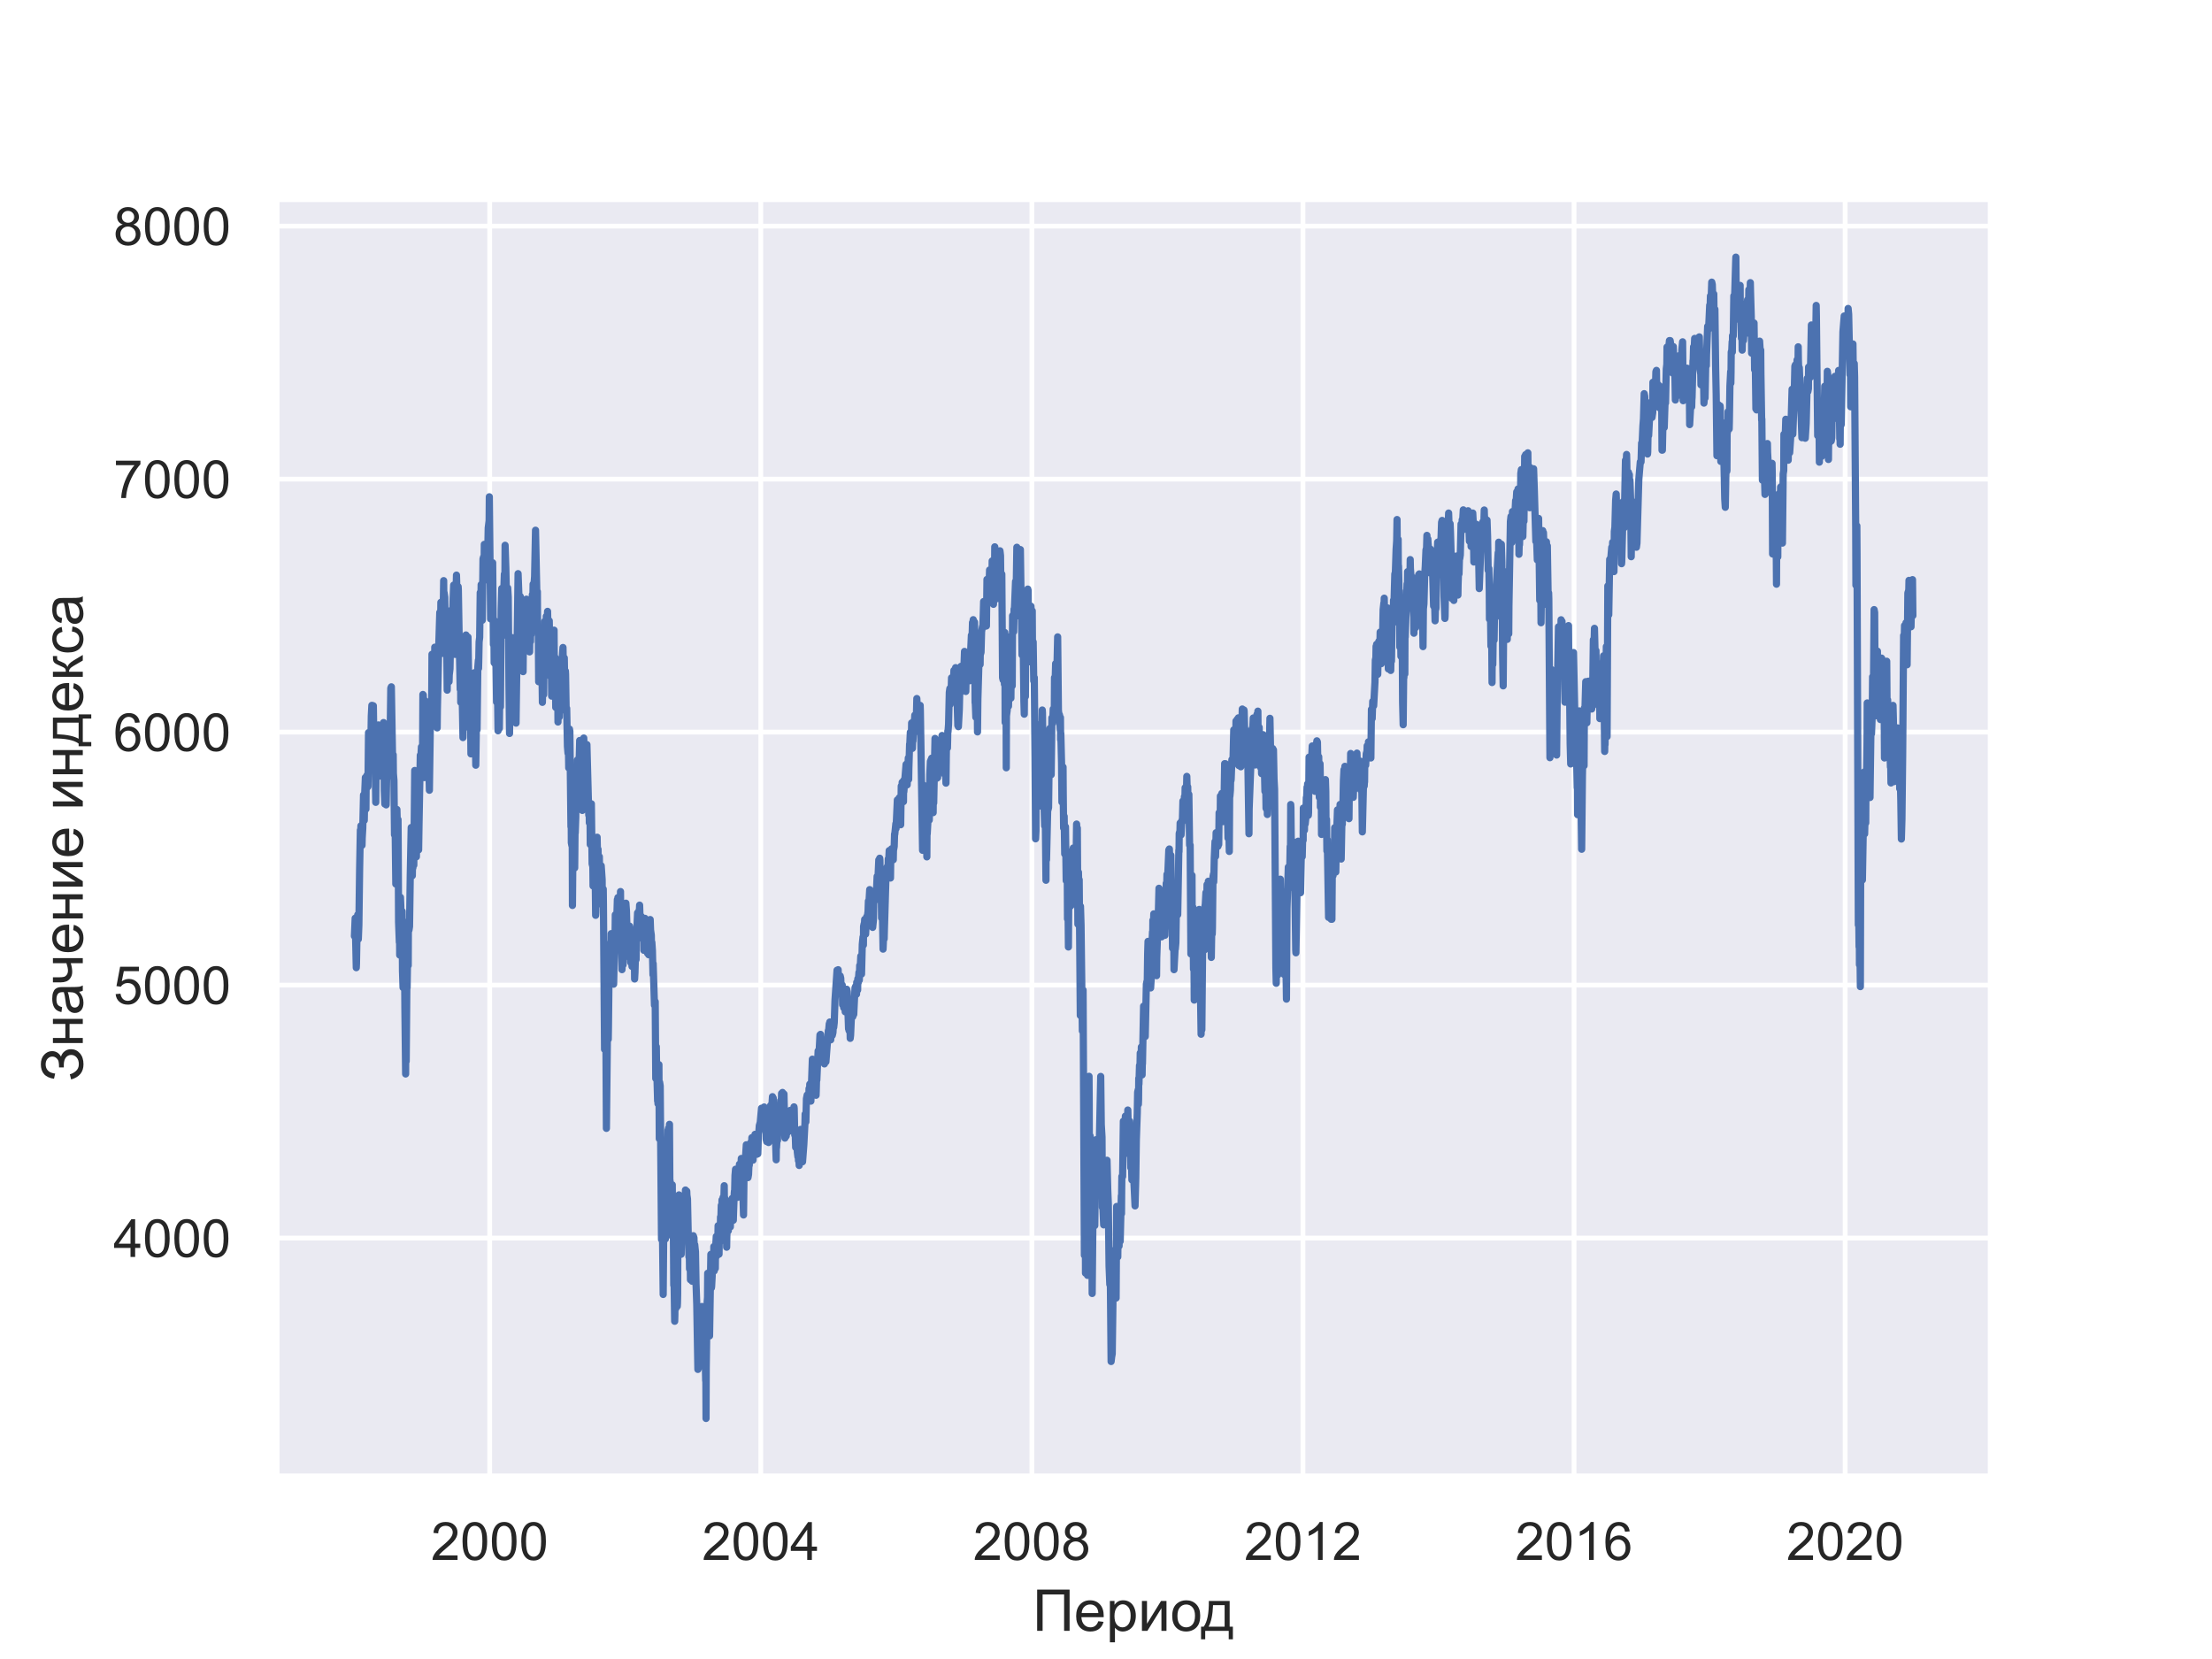 <?xml version="1.0" encoding="utf-8" standalone="no"?>
<!DOCTYPE svg PUBLIC "-//W3C//DTD SVG 1.1//EN"
  "http://www.w3.org/Graphics/SVG/1.1/DTD/svg11.dtd">
<!-- Created with matplotlib (https://matplotlib.org/) -->
<svg height="345.6pt" version="1.1" viewBox="0 0 460.8 345.6" width="460.8pt" xmlns="http://www.w3.org/2000/svg" xmlns:xlink="http://www.w3.org/1999/xlink">
 <defs>
  <style type="text/css">*{stroke-linecap:butt;stroke-linejoin:round;}</style>
 </defs>
 <g id="figure_1">
  <g id="patch_1">
   <path d="M 0 345.6 
L 460.8 345.6 
L 460.8 0 
L 0 0 
z
" style="fill:#ffffff;"/>
  </g>
  <g id="axes_1">
   <g id="patch_2">
    <path d="M 57.6 307.584 
L 414.72 307.584 
L 414.72 41.472 
L 57.6 41.472 
z
" style="fill:#eaeaf2;"/>
   </g>
   <g id="matplotlib.axis_1">
    <g id="xtick_1">
     <g id="line2d_1">
      <path clip-path="url(#pd4ea53c674)" d="M 102.011 307.584 
L 102.011 41.472 
" style="fill:none;stroke:#ffffff;stroke-linecap:round;"/>
     </g>
     <g id="text_1">
      <!-- 2000 -->
      <g style="fill:#262626;" transform="translate(89.777 324.958)scale(0.11 -0.11)">
       <defs>
        <path d="M 50.344 8.453 
L 50.344 0 
L 3.031 0 
Q 2.938 3.172 4.047 6.109 
Q 5.859 10.938 9.828 15.625 
Q 13.812 20.312 21.344 26.469 
Q 33.016 36.031 37.109 41.625 
Q 41.219 47.219 41.219 52.203 
Q 41.219 57.422 37.469 61 
Q 33.734 64.594 27.734 64.594 
Q 21.391 64.594 17.578 60.781 
Q 13.766 56.984 13.719 50.25 
L 4.688 51.172 
Q 5.609 61.281 11.656 66.578 
Q 17.719 71.875 27.938 71.875 
Q 38.234 71.875 44.234 66.156 
Q 50.25 60.453 50.25 52 
Q 50.25 47.703 48.484 43.547 
Q 46.734 39.406 42.656 34.812 
Q 38.578 30.219 29.109 22.219 
Q 21.188 15.578 18.938 13.203 
Q 16.703 10.844 15.234 8.453 
z
" id="ArialMT-50"/>
        <path d="M 4.156 35.297 
Q 4.156 48 6.766 55.734 
Q 9.375 63.484 14.516 67.672 
Q 19.672 71.875 27.484 71.875 
Q 33.25 71.875 37.594 69.547 
Q 41.938 67.234 44.766 62.859 
Q 47.609 58.5 49.219 52.219 
Q 50.828 45.953 50.828 35.297 
Q 50.828 22.703 48.234 14.969 
Q 45.656 7.234 40.5 3 
Q 35.359 -1.219 27.484 -1.219 
Q 17.141 -1.219 11.234 6.203 
Q 4.156 15.141 4.156 35.297 
z
M 13.188 35.297 
Q 13.188 17.672 17.312 11.828 
Q 21.438 6 27.484 6 
Q 33.547 6 37.672 11.859 
Q 41.797 17.719 41.797 35.297 
Q 41.797 52.984 37.672 58.781 
Q 33.547 64.594 27.391 64.594 
Q 21.344 64.594 17.719 59.469 
Q 13.188 52.938 13.188 35.297 
z
" id="ArialMT-48"/>
       </defs>
       <use xlink:href="#ArialMT-50"/>
       <use x="55.615" xlink:href="#ArialMT-48"/>
       <use x="111.23" xlink:href="#ArialMT-48"/>
       <use x="166.846" xlink:href="#ArialMT-48"/>
      </g>
     </g>
    </g>
    <g id="xtick_2">
     <g id="line2d_2">
      <path clip-path="url(#pd4ea53c674)" d="M 158.485 307.584 
L 158.485 41.472 
" style="fill:none;stroke:#ffffff;stroke-linecap:round;"/>
     </g>
     <g id="text_2">
      <!-- 2004 -->
      <g style="fill:#262626;" transform="translate(146.251 324.958)scale(0.11 -0.11)">
       <defs>
        <path d="M 32.328 0 
L 32.328 17.141 
L 1.266 17.141 
L 1.266 25.203 
L 33.938 71.578 
L 41.109 71.578 
L 41.109 25.203 
L 50.781 25.203 
L 50.781 17.141 
L 41.109 17.141 
L 41.109 0 
z
M 32.328 25.203 
L 32.328 57.469 
L 9.906 25.203 
z
" id="ArialMT-52"/>
       </defs>
       <use xlink:href="#ArialMT-50"/>
       <use x="55.615" xlink:href="#ArialMT-48"/>
       <use x="111.23" xlink:href="#ArialMT-48"/>
       <use x="166.846" xlink:href="#ArialMT-52"/>
      </g>
     </g>
    </g>
    <g id="xtick_3">
     <g id="line2d_3">
      <path clip-path="url(#pd4ea53c674)" d="M 214.958 307.584 
L 214.958 41.472 
" style="fill:none;stroke:#ffffff;stroke-linecap:round;"/>
     </g>
     <g id="text_3">
      <!-- 2008 -->
      <g style="fill:#262626;" transform="translate(202.724 324.958)scale(0.11 -0.11)">
       <defs>
        <path d="M 17.672 38.812 
Q 12.203 40.828 9.562 44.531 
Q 6.938 48.25 6.938 53.422 
Q 6.938 61.234 12.547 66.547 
Q 18.172 71.875 27.484 71.875 
Q 36.859 71.875 42.578 66.422 
Q 48.297 60.984 48.297 53.172 
Q 48.297 48.188 45.672 44.5 
Q 43.062 40.828 37.75 38.812 
Q 44.344 36.672 47.781 31.875 
Q 51.219 27.094 51.219 20.453 
Q 51.219 11.281 44.719 5.031 
Q 38.234 -1.219 27.641 -1.219 
Q 17.047 -1.219 10.547 5.047 
Q 4.047 11.328 4.047 20.703 
Q 4.047 27.688 7.594 32.391 
Q 11.141 37.109 17.672 38.812 
z
M 15.922 53.719 
Q 15.922 48.641 19.188 45.406 
Q 22.469 42.188 27.688 42.188 
Q 32.766 42.188 36.016 45.375 
Q 39.266 48.578 39.266 53.219 
Q 39.266 58.062 35.906 61.359 
Q 32.562 64.656 27.594 64.656 
Q 22.562 64.656 19.234 61.422 
Q 15.922 58.203 15.922 53.719 
z
M 13.094 20.656 
Q 13.094 16.891 14.875 13.375 
Q 16.656 9.859 20.172 7.922 
Q 23.688 6 27.734 6 
Q 34.031 6 38.125 10.047 
Q 42.234 14.109 42.234 20.359 
Q 42.234 26.703 38.016 30.859 
Q 33.797 35.016 27.438 35.016 
Q 21.234 35.016 17.156 30.906 
Q 13.094 26.812 13.094 20.656 
z
" id="ArialMT-56"/>
       </defs>
       <use xlink:href="#ArialMT-50"/>
       <use x="55.615" xlink:href="#ArialMT-48"/>
       <use x="111.23" xlink:href="#ArialMT-48"/>
       <use x="166.846" xlink:href="#ArialMT-56"/>
      </g>
     </g>
    </g>
    <g id="xtick_4">
     <g id="line2d_4">
      <path clip-path="url(#pd4ea53c674)" d="M 271.432 307.584 
L 271.432 41.472 
" style="fill:none;stroke:#ffffff;stroke-linecap:round;"/>
     </g>
     <g id="text_4">
      <!-- 2012 -->
      <g style="fill:#262626;" transform="translate(259.198 324.958)scale(0.11 -0.11)">
       <defs>
        <path d="M 37.25 0 
L 28.469 0 
L 28.469 56 
Q 25.297 52.984 20.141 49.953 
Q 14.984 46.922 10.891 45.406 
L 10.891 53.906 
Q 18.266 57.375 23.781 62.297 
Q 29.297 67.234 31.594 71.875 
L 37.25 71.875 
z
" id="ArialMT-49"/>
       </defs>
       <use xlink:href="#ArialMT-50"/>
       <use x="55.615" xlink:href="#ArialMT-48"/>
       <use x="111.23" xlink:href="#ArialMT-49"/>
       <use x="166.846" xlink:href="#ArialMT-50"/>
      </g>
     </g>
    </g>
    <g id="xtick_5">
     <g id="line2d_5">
      <path clip-path="url(#pd4ea53c674)" d="M 327.905 307.584 
L 327.905 41.472 
" style="fill:none;stroke:#ffffff;stroke-linecap:round;"/>
     </g>
     <g id="text_5">
      <!-- 2016 -->
      <g style="fill:#262626;" transform="translate(315.671 324.958)scale(0.11 -0.11)">
       <defs>
        <path d="M 49.75 54.047 
L 41.016 53.375 
Q 39.844 58.547 37.703 60.891 
Q 34.125 64.656 28.906 64.656 
Q 24.703 64.656 21.531 62.312 
Q 17.391 59.281 14.984 53.469 
Q 12.594 47.656 12.5 36.922 
Q 15.672 41.75 20.266 44.094 
Q 24.859 46.438 29.891 46.438 
Q 38.672 46.438 44.844 39.969 
Q 51.031 33.5 51.031 23.25 
Q 51.031 16.5 48.125 10.719 
Q 45.219 4.938 40.141 1.859 
Q 35.062 -1.219 28.609 -1.219 
Q 17.625 -1.219 10.688 6.859 
Q 3.766 14.938 3.766 33.5 
Q 3.766 54.25 11.422 63.672 
Q 18.109 71.875 29.438 71.875 
Q 37.891 71.875 43.281 67.141 
Q 48.688 62.406 49.75 54.047 
z
M 13.875 23.188 
Q 13.875 18.656 15.797 14.5 
Q 17.719 10.359 21.188 8.172 
Q 24.656 6 28.469 6 
Q 34.031 6 38.031 10.484 
Q 42.047 14.984 42.047 22.703 
Q 42.047 30.125 38.078 34.391 
Q 34.125 38.672 28.125 38.672 
Q 22.172 38.672 18.016 34.391 
Q 13.875 30.125 13.875 23.188 
z
" id="ArialMT-54"/>
       </defs>
       <use xlink:href="#ArialMT-50"/>
       <use x="55.615" xlink:href="#ArialMT-48"/>
       <use x="111.23" xlink:href="#ArialMT-49"/>
       <use x="166.846" xlink:href="#ArialMT-54"/>
      </g>
     </g>
    </g>
    <g id="xtick_6">
     <g id="line2d_6">
      <path clip-path="url(#pd4ea53c674)" d="M 384.379 307.584 
L 384.379 41.472 
" style="fill:none;stroke:#ffffff;stroke-linecap:round;"/>
     </g>
     <g id="text_6">
      <!-- 2020 -->
      <g style="fill:#262626;" transform="translate(372.145 324.958)scale(0.11 -0.11)">
       <use xlink:href="#ArialMT-50"/>
       <use x="55.615" xlink:href="#ArialMT-48"/>
       <use x="111.23" xlink:href="#ArialMT-50"/>
       <use x="166.846" xlink:href="#ArialMT-48"/>
      </g>
     </g>
    </g>
    <g id="text_7">
     <!-- Период -->
     <g style="fill:#262626;" transform="translate(215.121 339.733)scale(0.12 -0.12)">
      <defs>
       <path d="M 7.812 71.578 
L 64.109 71.578 
L 64.109 0 
L 54.594 0 
L 54.594 63.141 
L 17.281 63.141 
L 17.281 0 
L 7.812 0 
z
" id="ArialMT-1055"/>
       <path d="M 42.094 16.703 
L 51.172 15.578 
Q 49.031 7.625 43.219 3.219 
Q 37.406 -1.172 28.375 -1.172 
Q 17 -1.172 10.328 5.828 
Q 3.656 12.844 3.656 25.484 
Q 3.656 38.578 10.391 45.797 
Q 17.141 53.031 27.875 53.031 
Q 38.281 53.031 44.875 45.953 
Q 51.469 38.875 51.469 26.031 
Q 51.469 25.25 51.422 23.688 
L 12.75 23.688 
Q 13.234 15.141 17.578 10.594 
Q 21.922 6.062 28.422 6.062 
Q 33.25 6.062 36.672 8.594 
Q 40.094 11.141 42.094 16.703 
z
M 13.234 30.906 
L 42.188 30.906 
Q 41.609 37.453 38.875 40.719 
Q 34.672 45.797 27.984 45.797 
Q 21.922 45.797 17.797 41.75 
Q 13.672 37.703 13.234 30.906 
z
" id="ArialMT-1077"/>
       <path d="M 6.594 -19.875 
L 6.594 51.859 
L 14.594 51.859 
L 14.594 45.125 
Q 17.438 49.078 21 51.047 
Q 24.562 53.031 29.641 53.031 
Q 36.281 53.031 41.359 49.609 
Q 46.438 46.188 49.016 39.953 
Q 51.609 33.734 51.609 26.312 
Q 51.609 18.359 48.75 11.984 
Q 45.906 5.609 40.453 2.219 
Q 35.016 -1.172 29 -1.172 
Q 24.609 -1.172 21.109 0.688 
Q 17.625 2.547 15.375 5.375 
L 15.375 -19.875 
z
M 14.547 25.641 
Q 14.547 15.625 18.594 10.844 
Q 22.656 6.062 28.422 6.062 
Q 34.281 6.062 38.453 11.016 
Q 42.625 15.969 42.625 26.375 
Q 42.625 36.281 38.547 41.203 
Q 34.469 46.141 28.812 46.141 
Q 23.188 46.141 18.859 40.891 
Q 14.547 35.641 14.547 25.641 
z
" id="ArialMT-1088"/>
       <path d="M 6.594 51.859 
L 15.375 51.859 
L 15.375 12.312 
L 39.75 51.859 
L 49.219 51.859 
L 49.219 0 
L 40.438 0 
L 40.438 39.312 
L 16.062 0 
L 6.594 0 
z
" id="ArialMT-1080"/>
       <path d="M 3.328 25.922 
Q 3.328 40.328 11.328 47.266 
Q 18.016 53.031 27.641 53.031 
Q 38.328 53.031 45.109 46.016 
Q 51.906 39.016 51.906 26.656 
Q 51.906 16.656 48.906 10.906 
Q 45.906 5.172 40.156 2 
Q 34.422 -1.172 27.641 -1.172 
Q 16.75 -1.172 10.031 5.812 
Q 3.328 12.797 3.328 25.922 
z
M 12.359 25.922 
Q 12.359 15.969 16.703 11.016 
Q 21.047 6.062 27.641 6.062 
Q 34.188 6.062 38.531 11.031 
Q 42.875 16.016 42.875 26.219 
Q 42.875 35.844 38.5 40.797 
Q 34.125 45.75 27.641 45.75 
Q 21.047 45.75 16.703 40.812 
Q 12.359 35.891 12.359 25.922 
z
" id="ArialMT-1086"/>
       <path d="M 13.531 51.859 
L 49.656 51.859 
L 49.656 7.234 
L 55.281 7.234 
L 55.281 -14.703 
L 48.047 -14.703 
L 48.047 0 
L 7.234 0 
L 7.234 -14.703 
L 0 -14.703 
L 0 7.234 
L 4.641 7.234 
Q 13.922 19.828 13.531 51.859 
z
M 20.844 44.578 
Q 19.875 19.344 13.031 7.234 
L 40.922 7.234 
L 40.922 44.578 
z
" id="ArialMT-1076"/>
      </defs>
      <use xlink:href="#ArialMT-1055"/>
      <use x="71.875" xlink:href="#ArialMT-1077"/>
      <use x="127.49" xlink:href="#ArialMT-1088"/>
      <use x="183.105" xlink:href="#ArialMT-1080"/>
      <use x="238.965" xlink:href="#ArialMT-1086"/>
      <use x="292.33" xlink:href="#ArialMT-1076"/>
     </g>
    </g>
   </g>
   <g id="matplotlib.axis_2">
    <g id="ytick_1">
     <g id="line2d_7">
      <path clip-path="url(#pd4ea53c674)" d="M 57.6 257.914 
L 414.72 257.914 
" style="fill:none;stroke:#ffffff;stroke-linecap:round;"/>
     </g>
     <g id="text_8">
      <!-- 4000 -->
      <g style="fill:#262626;" transform="translate(23.632 261.851)scale(0.11 -0.11)">
       <use xlink:href="#ArialMT-52"/>
       <use x="55.615" xlink:href="#ArialMT-48"/>
       <use x="111.23" xlink:href="#ArialMT-48"/>
       <use x="166.846" xlink:href="#ArialMT-48"/>
      </g>
     </g>
    </g>
    <g id="ytick_2">
     <g id="line2d_8">
      <path clip-path="url(#pd4ea53c674)" d="M 57.6 205.213 
L 414.72 205.213 
" style="fill:none;stroke:#ffffff;stroke-linecap:round;"/>
     </g>
     <g id="text_9">
      <!-- 5000 -->
      <g style="fill:#262626;" transform="translate(23.632 209.15)scale(0.11 -0.11)">
       <defs>
        <path d="M 4.156 18.75 
L 13.375 19.531 
Q 14.406 12.797 18.141 9.391 
Q 21.875 6 27.156 6 
Q 33.5 6 37.891 10.781 
Q 42.281 15.578 42.281 23.484 
Q 42.281 31 38.062 35.344 
Q 33.844 39.703 27 39.703 
Q 22.75 39.703 19.328 37.766 
Q 15.922 35.844 13.969 32.766 
L 5.719 33.844 
L 12.641 70.609 
L 48.25 70.609 
L 48.25 62.203 
L 19.672 62.203 
L 15.828 42.969 
Q 22.266 47.469 29.344 47.469 
Q 38.719 47.469 45.156 40.969 
Q 51.609 34.469 51.609 24.266 
Q 51.609 14.547 45.953 7.469 
Q 39.062 -1.219 27.156 -1.219 
Q 17.391 -1.219 11.203 4.25 
Q 5.031 9.719 4.156 18.75 
z
" id="ArialMT-53"/>
       </defs>
       <use xlink:href="#ArialMT-53"/>
       <use x="55.615" xlink:href="#ArialMT-48"/>
       <use x="111.23" xlink:href="#ArialMT-48"/>
       <use x="166.846" xlink:href="#ArialMT-48"/>
      </g>
     </g>
    </g>
    <g id="ytick_3">
     <g id="line2d_9">
      <path clip-path="url(#pd4ea53c674)" d="M 57.6 152.512 
L 414.72 152.512 
" style="fill:none;stroke:#ffffff;stroke-linecap:round;"/>
     </g>
     <g id="text_10">
      <!-- 6000 -->
      <g style="fill:#262626;" transform="translate(23.632 156.449)scale(0.11 -0.11)">
       <use xlink:href="#ArialMT-54"/>
       <use x="55.615" xlink:href="#ArialMT-48"/>
       <use x="111.23" xlink:href="#ArialMT-48"/>
       <use x="166.846" xlink:href="#ArialMT-48"/>
      </g>
     </g>
    </g>
    <g id="ytick_4">
     <g id="line2d_10">
      <path clip-path="url(#pd4ea53c674)" d="M 57.6 99.811 
L 414.72 99.811 
" style="fill:none;stroke:#ffffff;stroke-linecap:round;"/>
     </g>
     <g id="text_11">
      <!-- 7000 -->
      <g style="fill:#262626;" transform="translate(23.632 103.747)scale(0.11 -0.11)">
       <defs>
        <path d="M 4.734 62.203 
L 4.734 70.656 
L 51.078 70.656 
L 51.078 63.812 
Q 44.234 56.547 37.516 44.484 
Q 30.812 32.422 27.156 19.672 
Q 24.516 10.688 23.781 0 
L 14.75 0 
Q 14.891 8.453 18.062 20.406 
Q 21.234 32.375 27.172 43.484 
Q 33.109 54.594 39.797 62.203 
z
" id="ArialMT-55"/>
       </defs>
       <use xlink:href="#ArialMT-55"/>
       <use x="55.615" xlink:href="#ArialMT-48"/>
       <use x="111.23" xlink:href="#ArialMT-48"/>
       <use x="166.846" xlink:href="#ArialMT-48"/>
      </g>
     </g>
    </g>
    <g id="ytick_5">
     <g id="line2d_11">
      <path clip-path="url(#pd4ea53c674)" d="M 57.6 47.109 
L 414.72 47.109 
" style="fill:none;stroke:#ffffff;stroke-linecap:round;"/>
     </g>
     <g id="text_12">
      <!-- 8000 -->
      <g style="fill:#262626;" transform="translate(23.632 51.046)scale(0.11 -0.11)">
       <use xlink:href="#ArialMT-56"/>
       <use x="55.615" xlink:href="#ArialMT-48"/>
       <use x="111.23" xlink:href="#ArialMT-48"/>
       <use x="166.846" xlink:href="#ArialMT-48"/>
      </g>
     </g>
    </g>
    <g id="text_13">
     <!-- Значение индекса -->
     <g style="fill:#262626;" transform="translate(17.247 225.328)rotate(-90)scale(0.12 -0.12)">
      <defs>
       <path d="M 3.812 20.219 
L 12.844 22.562 
Q 13.875 17.328 18.328 12.109 
Q 22.797 6.891 30.172 6.891 
Q 37.703 6.891 42.047 10.734 
Q 46.391 14.594 46.391 20.062 
Q 46.391 25.984 41.797 29.469 
Q 37.203 32.953 29.297 32.953 
L 24.75 32.953 
L 24.75 41.219 
Q 31.297 41.219 34.766 41.969 
Q 38.234 42.719 40.891 45.812 
Q 43.562 48.922 43.562 52.875 
Q 43.562 57.562 39.922 61.031 
Q 36.281 64.5 30.078 64.5 
Q 24.656 64.5 20.828 61.781 
Q 17 59.078 15.531 54.609 
Q 14.062 50.141 14.062 47.953 
L 4.984 50 
Q 8.344 72.797 30.172 72.797 
Q 40.672 72.797 46.828 66.969 
Q 52.984 61.141 52.984 53.328 
Q 52.984 43.312 43.5 37.797 
Q 48.969 36.281 52.656 31.609 
Q 56.344 26.953 56.344 20.453 
Q 56.344 11.234 49.188 5 
Q 42.047 -1.219 30.219 -1.219 
Q 9.906 -1.219 3.812 20.219 
z
" id="ArialMT-1047"/>
       <path d="M 6.641 51.859 
L 15.438 51.859 
L 15.438 30.281 
L 39.797 30.281 
L 39.797 51.859 
L 48.578 51.859 
L 48.578 0 
L 39.797 0 
L 39.797 23 
L 15.438 23 
L 15.438 0 
L 6.641 0 
z
" id="ArialMT-1085"/>
       <path d="M 40.438 6.391 
Q 35.547 2.25 31.031 0.531 
Q 26.516 -1.172 21.344 -1.172 
Q 12.797 -1.172 8.203 3 
Q 3.609 7.172 3.609 13.672 
Q 3.609 17.484 5.344 20.625 
Q 7.078 23.781 9.891 25.688 
Q 12.703 27.594 16.219 28.562 
Q 18.797 29.25 24.031 29.891 
Q 34.672 31.156 39.703 32.906 
Q 39.75 34.719 39.75 35.203 
Q 39.75 40.578 37.25 42.781 
Q 33.891 45.75 27.25 45.75 
Q 21.047 45.75 18.094 43.578 
Q 15.141 41.406 13.719 35.891 
L 5.125 37.062 
Q 6.297 42.578 8.984 45.969 
Q 11.672 49.359 16.75 51.188 
Q 21.828 53.031 28.516 53.031 
Q 35.156 53.031 39.297 51.469 
Q 43.453 49.906 45.406 47.531 
Q 47.359 45.172 48.141 41.547 
Q 48.578 39.312 48.578 33.453 
L 48.578 21.734 
Q 48.578 9.469 49.141 6.219 
Q 49.703 2.984 51.375 0 
L 42.188 0 
Q 40.828 2.734 40.438 6.391 
z
M 39.703 26.031 
Q 34.906 24.078 25.344 22.703 
Q 19.922 21.922 17.672 20.938 
Q 15.438 19.969 14.203 18.094 
Q 12.984 16.219 12.984 13.922 
Q 12.984 10.406 15.641 8.062 
Q 18.312 5.719 23.438 5.719 
Q 28.516 5.719 32.469 7.938 
Q 36.422 10.156 38.281 14.016 
Q 39.703 17 39.703 22.797 
z
" id="ArialMT-1072"/>
       <path d="M 3.375 51.859 
L 12.156 51.859 
L 12.156 42.047 
Q 12.156 35.688 12.906 32.828 
Q 13.672 29.984 16.547 27.859 
Q 19.438 25.734 23.781 25.734 
Q 28.766 25.734 36.672 28.375 
L 36.672 51.859 
L 45.453 51.859 
L 45.453 0 
L 36.672 0 
L 36.672 20.906 
Q 28.562 18.359 21.531 18.359 
Q 15.625 18.359 11.109 21.359 
Q 6.594 24.359 4.984 28.703 
Q 3.375 33.062 3.375 38.281 
z
" id="ArialMT-1095"/>
       <path id="ArialMT-32"/>
       <path d="M 6.547 51.859 
L 15.328 51.859 
L 15.328 29.438 
Q 19.531 29.438 21.219 31.047 
Q 22.906 32.672 26.172 40.438 
Q 28.766 46.578 30.375 48.531 
Q 31.984 50.484 34.078 51.172 
Q 36.188 51.859 40.828 51.859 
L 42.578 51.859 
L 42.578 44.578 
L 40.141 44.625 
Q 36.672 44.625 35.688 43.609 
Q 34.672 42.531 32.562 37.203 
Q 30.562 32.125 28.906 30.172 
Q 27.25 28.219 23.781 26.609 
Q 29.438 25.094 34.906 16.062 
L 44.531 0 
L 34.859 0 
L 25.484 16.062 
Q 22.609 20.906 20.453 22.438 
Q 18.312 23.969 15.328 23.969 
L 15.328 0 
L 6.547 0 
z
" id="ArialMT-1082"/>
       <path d="M 40.438 19 
L 49.078 17.875 
Q 47.656 8.938 41.812 3.875 
Q 35.984 -1.172 27.484 -1.172 
Q 16.844 -1.172 10.375 5.781 
Q 3.906 12.75 3.906 25.734 
Q 3.906 34.125 6.688 40.422 
Q 9.469 46.734 15.156 49.875 
Q 20.844 53.031 27.547 53.031 
Q 35.984 53.031 41.359 48.75 
Q 46.734 44.484 48.25 36.625 
L 39.703 35.297 
Q 38.484 40.531 35.375 43.156 
Q 32.281 45.797 27.875 45.797 
Q 21.234 45.797 17.078 41.031 
Q 12.938 36.281 12.938 25.984 
Q 12.938 15.531 16.938 10.797 
Q 20.953 6.062 27.391 6.062 
Q 32.562 6.062 36.031 9.234 
Q 39.5 12.406 40.438 19 
z
" id="ArialMT-1089"/>
      </defs>
      <use xlink:href="#ArialMT-1047"/>
      <use x="60.4" xlink:href="#ArialMT-1085"/>
      <use x="115.625" xlink:href="#ArialMT-1072"/>
      <use x="168.99" xlink:href="#ArialMT-1095"/>
      <use x="221.09" xlink:href="#ArialMT-1077"/>
      <use x="276.705" xlink:href="#ArialMT-1085"/>
      <use x="331.93" xlink:href="#ArialMT-1080"/>
      <use x="387.789" xlink:href="#ArialMT-1077"/>
      <use x="443.404" xlink:href="#ArialMT-32"/>
      <use x="471.188" xlink:href="#ArialMT-1080"/>
      <use x="527.047" xlink:href="#ArialMT-1085"/>
      <use x="582.271" xlink:href="#ArialMT-1076"/>
      <use x="640.621" xlink:href="#ArialMT-1077"/>
      <use x="696.236" xlink:href="#ArialMT-1082"/>
      <use x="741.111" xlink:href="#ArialMT-1089"/>
      <use x="791.111" xlink:href="#ArialMT-1072"/>
     </g>
    </g>
   </g>
   <g id="line2d_12">
    <path clip-path="url(#pd4ea53c674)" d="M 73.833 195.015 
L 73.987 191.279 
L 74.219 201.587 
L 74.258 200.791 
L 74.335 196.475 
L 74.374 191.347 
L 74.528 190.552 
L 74.567 190.862 
L 74.644 195.653 
L 74.76 192.712 
L 74.915 181.05 
L 75.07 172.918 
L 75.147 173.255 
L 75.186 172.027 
L 75.418 176.096 
L 75.456 174.525 
L 75.572 172.544 
L 75.727 165.603 
L 75.881 170.905 
L 75.997 164.775 
L 76.113 161.966 
L 76.152 162.646 
L 76.229 168.554 
L 76.268 163.953 
L 76.461 161.482 
L 76.539 163.985 
L 76.654 163.837 
L 76.77 152.622 
L 76.809 154.815 
L 76.925 155.305 
L 76.964 153.371 
L 77.002 154.209 
L 77.041 157.487 
L 77.08 155.711 
L 77.196 157.155 
L 77.234 156.085 
L 77.35 149.128 
L 77.466 146.936 
L 77.505 147.558 
L 77.544 149.603 
L 77.582 146.952 
L 77.775 147.026 
L 77.853 152.406 
L 77.891 156.612 
L 78.046 154.883 
L 78.162 159.684 
L 78.278 167.142 
L 78.317 162.704 
L 78.394 156.29 
L 78.433 151.969 
L 78.587 153.223 
L 78.626 152.912 
L 78.664 155.779 
L 78.703 154.103 
L 78.819 151.02 
L 78.974 156.844 
L 79.09 161.671 
L 79.128 158.952 
L 79.244 154.852 
L 79.399 154.056 
L 79.476 159.769 
L 79.515 159.326 
L 79.631 161.055 
L 79.669 160.823 
L 79.901 150.52 
L 79.979 153.176 
L 80.056 164.644 
L 80.172 167.495 
L 80.211 166.758 
L 80.249 161.329 
L 80.327 165.787 
L 80.443 167.669 
L 80.597 158.973 
L 80.713 158.599 
L 80.752 161.339 
L 80.79 156.733 
L 80.868 153.123 
L 80.984 153.023 
L 81.061 152.006 
L 81.138 156.217 
L 81.254 154.715 
L 81.409 143.342 
L 81.525 143.078 
L 81.834 161.165 
L 81.873 160.728 
L 81.911 157.218 
L 81.95 161.102 
L 82.066 162.541 
L 82.182 173.903 
L 82.221 169.355 
L 82.337 174.246 
L 82.453 184.159 
L 82.684 168.623 
L 82.723 170.04 
L 82.762 180.075 
L 82.878 176.032 
L 82.916 170.725 
L 82.955 176.47 
L 83.032 192.069 
L 83.187 196.301 
L 83.226 192.786 
L 83.264 198.957 
L 83.419 186.926 
L 83.496 188.807 
L 83.574 198.963 
L 83.767 189.84 
L 83.844 202.283 
L 83.96 205.724 
L 84.037 193.898 
L 84.076 196.38 
L 84.115 201.998 
L 84.269 199.484 
L 84.347 210.051 
L 84.501 223.727 
L 84.54 212.907 
L 84.617 221.087 
L 84.772 203.231 
L 84.81 205.735 
L 84.926 198.198 
L 85.042 201.129 
L 85.081 191.938 
L 85.158 193.097 
L 85.197 193.772 
L 85.313 193.013 
L 85.468 182.109 
L 85.661 172.385 
L 85.699 179.927 
L 85.738 179.337 
L 85.893 182.43 
L 85.931 180.085 
L 86.009 180.801 
L 86.125 178.309 
L 86.163 178.719 
L 86.202 180.233 
L 86.395 160.501 
L 86.473 165.408 
L 86.511 161.582 
L 86.55 160.723 
L 86.666 166.009 
L 86.743 178.483 
L 86.782 175.377 
L 86.82 174.546 
L 86.936 174.82 
L 87.014 169.951 
L 87.052 170.414 
L 87.091 176.665 
L 87.207 177.043 
L 87.284 171.99 
L 87.555 157.318 
L 87.594 159.509 
L 87.787 155.593 
L 87.825 158.7 
L 88.019 158.865 
L 88.096 144.668 
L 88.173 144.755 
L 88.328 150.741 
L 88.405 161.989 
L 88.444 155.62 
L 88.56 145.981 
L 88.637 146.947 
L 88.714 159.825 
L 88.83 158.786 
L 88.869 158.538 
L 88.946 159.231 
L 89.14 151.828 
L 89.256 160.139 
L 89.372 161.212 
L 89.449 164.623 
L 89.642 151.287 
L 89.681 146.788 
L 89.758 148.563 
L 89.797 150.867 
L 89.913 148.826 
L 89.99 136.3 
L 90.067 143.284 
L 90.261 149.965 
L 90.493 139.987 
L 90.531 139.786 
L 90.57 134.821 
L 90.609 137.638 
L 90.84 146.49 
L 90.879 143.91 
L 90.995 144.461 
L 91.072 151.632 
L 91.111 148.033 
L 91.382 135.119 
L 91.614 127.573 
L 91.691 127.593 
L 91.807 129.262 
L 91.845 125.472 
L 91.923 127.946 
L 91.961 130.345 
L 92.077 125.353 
L 92.155 136.124 
L 92.193 130.717 
L 92.348 125.972 
L 92.425 120.956 
L 92.464 126.288 
L 92.503 123.411 
L 92.657 124.415 
L 92.773 133.749 
L 92.889 134.129 
L 92.966 134.429 
L 93.005 128.447 
L 93.16 143.774 
L 93.276 133.108 
L 93.314 133.903 
L 93.43 135.537 
L 93.546 142 
L 93.585 140.59 
L 93.74 139.335 
L 93.855 133.461 
L 94.049 128.638 
L 94.087 131.252 
L 94.126 126.963 
L 94.242 129.842 
L 94.281 128.731 
L 94.397 124.696 
L 94.513 121.879 
L 94.551 123.399 
L 94.629 130.552 
L 94.667 129.564 
L 94.783 131.128 
L 94.822 136.328 
L 94.86 135.725 
L 94.938 126.587 
L 95.092 119.804 
L 95.131 121.027 
L 95.17 123.139 
L 95.208 122.862 
L 95.324 123.765 
L 95.363 129.027 
L 95.402 127.577 
L 95.44 122.209 
L 95.479 122.828 
L 95.634 131.853 
L 95.865 143.598 
L 95.943 136.848 
L 95.981 146.318 
L 96.02 140.289 
L 96.136 137.319 
L 96.445 153.653 
L 96.484 151.751 
L 96.561 139.593 
L 96.677 140.105 
L 96.793 146.294 
L 97.064 132.278 
L 97.102 132.74 
L 97.334 142.203 
L 97.489 132.712 
L 97.644 142.445 
L 97.76 143.607 
L 97.875 151.742 
L 97.914 150.414 
L 98.03 149.533 
L 98.107 157.048 
L 98.185 155.798 
L 98.301 148.371 
L 98.339 152.133 
L 98.417 150.939 
L 98.455 154.054 
L 98.842 140.139 
L 99.112 159.406 
L 99.267 149.407 
L 99.383 152.019 
L 99.538 139.035 
L 99.654 137.546 
L 99.692 139.231 
L 99.731 137.711 
L 99.808 133.718 
L 99.924 132.784 
L 100.04 123.45 
L 100.079 125.551 
L 100.195 124.388 
L 100.233 121.788 
L 100.311 123.487 
L 100.465 129.218 
L 100.62 116.423 
L 100.736 116.026 
L 100.775 121.04 
L 100.852 118.063 
L 100.89 113.399 
L 101.084 119.87 
L 101.122 116.631 
L 101.161 113.538 
L 101.316 115.511 
L 101.354 119.109 
L 101.393 117.098 
L 101.548 113.977 
L 101.586 115.226 
L 101.625 114.111 
L 101.702 110.008 
L 101.895 108.458 
L 101.934 103.489 
L 102.205 128.942 
L 102.243 125.911 
L 102.359 120.485 
L 102.398 125.163 
L 102.475 124.503 
L 102.514 117.825 
L 102.63 117.23 
L 102.785 134.261 
L 102.9 132.494 
L 102.939 138.066 
L 102.978 132.717 
L 103.016 129.272 
L 103.055 132.717 
L 103.171 138.359 
L 103.21 137.179 
L 103.287 135.419 
L 103.442 146.259 
L 103.519 135.889 
L 103.558 137.766 
L 103.751 152.238 
L 103.828 141.479 
L 103.867 143.818 
L 104.021 151.736 
L 104.137 142.078 
L 104.253 147.261 
L 104.408 126.822 
L 104.524 122.588 
L 104.601 130.841 
L 104.64 124.469 
L 104.679 122.539 
L 104.872 128.955 
L 104.949 123.105 
L 105.065 119.599 
L 105.142 120.384 
L 105.181 121.175 
L 105.22 113.592 
L 105.374 118.249 
L 105.684 132.521 
L 105.761 122.478 
L 105.877 124.402 
L 106.031 143.125 
L 106.147 152.798 
L 106.186 148.61 
L 106.263 139.799 
L 106.457 137.599 
L 106.534 143.064 
L 106.573 135.256 
L 106.727 132.834 
L 106.766 142.773 
L 106.843 139.925 
L 106.959 141.113 
L 107.036 147.207 
L 107.114 137.574 
L 107.23 139.458 
L 107.268 135.734 
L 107.307 142.171 
L 107.346 140.235 
L 107.384 150.12 
L 107.5 150.639 
L 107.926 119.5 
L 108.312 129.804 
L 108.351 128.949 
L 108.389 124.249 
L 108.467 124.79 
L 108.583 126.677 
L 108.621 124.742 
L 108.66 127.333 
L 108.737 131.88 
L 108.853 131.159 
L 108.969 139.917 
L 109.008 136.032 
L 109.124 127.72 
L 109.162 130.536 
L 109.201 132.356 
L 109.24 130.399 
L 109.278 126.291 
L 109.394 127.94 
L 109.433 127.434 
L 109.472 125.186 
L 109.51 127.44 
L 109.549 127.46 
L 109.665 124.82 
L 109.82 132.569 
L 109.936 132.416 
L 109.974 131.919 
L 110.013 132.112 
L 110.09 134.821 
L 110.283 131.891 
L 110.322 135.799 
L 110.361 133.354 
L 110.477 132.075 
L 110.515 133.638 
L 110.554 130.695 
L 110.631 132.25 
L 110.747 130.381 
L 110.902 123.86 
L 111.018 123.938 
L 111.056 121.691 
L 111.134 123.155 
L 111.366 120.094 
L 111.559 110.453 
L 111.907 127.311 
L 111.946 123.236 
L 111.984 130.52 
L 112.139 131.247 
L 112.216 142.016 
L 112.255 141.66 
L 112.371 138.961 
L 112.409 141.275 
L 112.448 138.317 
L 112.487 138.596 
L 112.525 137.005 
L 112.641 137.52 
L 112.796 131.894 
L 112.989 146.313 
L 113.066 141.467 
L 113.182 137.454 
L 113.26 144.699 
L 113.298 140.975 
L 113.492 129.409 
L 113.569 136.579 
L 113.608 133.194 
L 113.724 132.043 
L 113.801 128.395 
L 113.878 132.199 
L 114.071 127.354 
L 114.11 129.208 
L 114.265 138.028 
L 114.419 129.318 
L 114.613 140.846 
L 114.651 137.373 
L 114.806 132.765 
L 114.922 145.018 
L 114.961 143.53 
L 115.076 144.15 
L 115.115 136.755 
L 115.192 140.318 
L 115.386 131.937 
L 115.424 131.275 
L 115.502 143.246 
L 115.656 136.966 
L 115.772 147.372 
L 116.004 140.748 
L 116.043 140.788 
L 116.197 143.303 
L 116.236 150.41 
L 116.275 142.729 
L 116.313 142.072 
L 116.468 147.867 
L 116.507 149.357 
L 116.584 143.788 
L 116.7 143.537 
L 116.739 148.122 
L 116.777 142.111 
L 116.971 140.286 
L 117.009 141.199 
L 117.125 137 
L 117.28 134.882 
L 117.357 139.24 
L 117.396 138.998 
L 117.512 138.324 
L 117.55 137.048 
L 117.666 143.856 
L 117.782 139.791 
L 117.821 140.47 
L 117.937 147.859 
L 118.053 147.561 
L 118.207 155.479 
L 118.323 156.899 
L 118.362 155.61 
L 118.401 156.84 
L 118.439 157.329 
L 118.478 159.966 
L 118.633 151.878 
L 118.71 152.345 
L 118.942 172.225 
L 118.981 166.782 
L 119.019 175.551 
L 119.135 176.146 
L 119.174 171.126 
L 119.212 176.715 
L 119.251 188.625 
L 119.29 184.01 
L 119.444 166.84 
L 119.522 174.203 
L 119.56 171.815 
L 119.676 172.619 
L 119.715 180.805 
L 119.754 176.98 
L 119.792 172.445 
L 119.831 173.515 
L 119.947 170.256 
L 119.986 162.894 
L 120.063 164.811 
L 120.256 165.103 
L 120.295 158.298 
L 120.372 158.845 
L 120.488 159.296 
L 120.565 161.604 
L 120.759 154.254 
L 120.875 164.854 
L 120.913 159.348 
L 121.107 158.116 
L 121.145 154.41 
L 121.184 157.952 
L 121.3 168.824 
L 121.454 156.992 
L 121.57 155.59 
L 121.609 153.744 
L 121.725 158.319 
L 121.88 159.686 
L 121.957 163.255 
L 121.996 162.546 
L 122.112 160.074 
L 122.266 155.116 
L 122.653 169.818 
L 122.691 169.357 
L 122.73 168.344 
L 122.769 171.412 
L 122.807 170.131 
L 122.923 170.331 
L 122.962 175.928 
L 123.039 171.568 
L 123.078 171.352 
L 123.194 167.443 
L 123.348 179.956 
L 123.503 180.554 
L 123.542 184.562 
L 123.58 179.833 
L 123.619 176.914 
L 123.735 177.96 
L 123.89 184.815 
L 124.006 183.854 
L 124.083 190.682 
L 124.122 190.137 
L 124.276 181.673 
L 124.392 174.407 
L 124.431 176.356 
L 124.547 177.47 
L 124.585 176.923 
L 124.663 183.978 
L 124.701 182.699 
L 124.817 182.495 
L 124.856 178.453 
L 124.895 180.887 
L 124.972 187.182 
L 125.088 186.375 
L 125.242 180.344 
L 125.436 183.203 
L 125.474 187.681 
L 125.513 187.033 
L 125.629 188.764 
L 125.668 185.207 
L 125.706 188.557 
L 125.938 218.6 
L 126.016 208.185 
L 126.054 218.085 
L 126.17 210.544 
L 126.209 213.187 
L 126.325 235.058 
L 126.595 210.304 
L 126.711 216.511 
L 126.75 214.049 
L 126.866 203.314 
L 126.982 203.489 
L 127.021 204.697 
L 127.098 196.522 
L 127.137 197.545 
L 127.252 201.668 
L 127.291 200.861 
L 127.33 194.493 
L 127.368 199.098 
L 127.407 204.281 
L 127.523 201.502 
L 127.562 195.024 
L 127.639 200.65 
L 127.678 195.271 
L 127.832 205.023 
L 127.91 201.459 
L 128.103 193.932 
L 128.142 193.815 
L 128.18 190.557 
L 128.219 192.343 
L 128.335 197.507 
L 128.373 190.611 
L 128.451 192.66 
L 128.605 187.402 
L 128.644 189.472 
L 128.683 188.676 
L 128.721 186.982 
L 128.76 189.76 
L 128.876 189.274 
L 129.031 194.486 
L 129.147 196.536 
L 129.262 185.725 
L 129.301 191.261 
L 129.572 201.997 
L 129.726 197.251 
L 129.765 198.86 
L 129.804 200.985 
L 129.958 195.863 
L 130.113 192.437 
L 130.229 193.758 
L 130.306 193.709 
L 130.383 188.15 
L 130.499 189.742 
L 130.77 199.231 
L 130.809 196.465 
L 130.886 197.917 
L 130.925 198.531 
L 131.079 197.351 
L 131.157 192.926 
L 131.195 195.039 
L 131.311 193.428 
L 131.388 200.506 
L 131.427 196.529 
L 131.466 195.217 
L 131.582 196.396 
L 131.659 201.323 
L 131.698 198.518 
L 131.736 198.463 
L 131.852 196.687 
L 131.891 198.061 
L 131.93 197.101 
L 131.968 194.212 
L 132.007 195.596 
L 132.123 197.082 
L 132.2 203.94 
L 132.278 202.534 
L 132.471 195.809 
L 132.509 199.892 
L 132.548 196.305 
L 132.819 190.159 
L 132.973 191.906 
L 133.089 189.786 
L 133.205 189.406 
L 133.244 188.556 
L 133.36 192.011 
L 133.514 194.912 
L 133.553 193.898 
L 133.592 190.891 
L 133.824 192.152 
L 133.862 194.174 
L 133.901 192.9 
L 134.017 195.803 
L 134.056 195.75 
L 134.094 193.138 
L 134.133 197.97 
L 134.365 191.306 
L 134.403 193.125 
L 134.442 192.375 
L 134.558 193.541 
L 134.713 196.833 
L 134.829 197.104 
L 134.867 196.487 
L 134.906 198.598 
L 134.945 196.04 
L 134.983 194.512 
L 135.138 198.894 
L 135.177 194.193 
L 135.254 196.188 
L 135.447 191.558 
L 135.524 193.725 
L 135.679 194.82 
L 135.718 197.208 
L 135.795 196.303 
L 135.911 198.032 
L 136.027 203.065 
L 136.066 200.73 
L 136.336 209.408 
L 136.452 208.996 
L 136.491 208.648 
L 136.607 224.672 
L 136.723 218.033 
L 136.761 220.917 
L 136.993 229.357 
L 137.032 224.662 
L 137.071 229.929 
L 137.109 229.421 
L 137.264 221.774 
L 137.341 237.226 
L 137.38 233.082 
L 137.418 225.469 
L 137.534 226.225 
L 137.612 235.773 
L 137.805 258.204 
L 137.844 256.758 
L 137.921 242.246 
L 137.96 252.733 
L 138.153 269.66 
L 138.346 247.232 
L 138.385 248.379 
L 138.423 244.939 
L 138.462 255.568 
L 138.501 253.933 
L 138.617 258.103 
L 138.771 240.925 
L 138.965 248.899 
L 139.042 240.524 
L 139.158 235.419 
L 139.197 238.473 
L 139.235 238.689 
L 139.274 235.004 
L 139.313 237.37 
L 139.467 234.213 
L 139.544 246.883 
L 139.583 245.936 
L 139.699 248.382 
L 139.815 257.334 
L 139.854 252.264 
L 139.97 254.624 
L 140.047 246.812 
L 140.086 253.44 
L 140.124 257.492 
L 140.24 255.582 
L 140.279 256.589 
L 140.356 267.741 
L 140.395 265.287 
L 140.549 275.246 
L 140.588 273.922 
L 140.665 262.805 
L 140.781 272.578 
L 140.82 268.591 
L 140.859 262.908 
L 140.936 267.729 
L 141.052 269.459 
L 141.091 272.119 
L 141.129 271.49 
L 141.168 269.652 
L 141.207 260.371 
L 141.323 261.517 
L 141.438 248.919 
L 141.477 251.035 
L 141.593 250.864 
L 141.632 251.649 
L 141.67 257.55 
L 141.748 255.222 
L 141.864 253.147 
L 141.902 261.291 
L 141.98 255.824 
L 142.018 258.073 
L 142.173 250.213 
L 142.212 252.448 
L 142.405 257.093 
L 142.443 253.432 
L 142.521 255.114 
L 142.675 251.801 
L 142.753 252.915 
L 142.791 247.901 
L 142.83 248.679 
L 142.985 254.174 
L 143.062 248.143 
L 143.101 248.986 
L 143.217 249.784 
L 143.371 257.205 
L 143.526 261.867 
L 143.564 259.239 
L 143.603 261.323 
L 143.642 264.34 
L 143.758 258.759 
L 143.835 266.6 
L 143.912 263.719 
L 144.067 260.966 
L 144.183 266.906 
L 144.415 257.416 
L 144.569 257.842 
L 144.647 261.876 
L 144.685 261.394 
L 144.724 259.278 
L 144.879 260.782 
L 144.995 267.37 
L 145.149 271.791 
L 145.381 285.275 
L 145.42 284.793 
L 145.459 285.119 
L 145.652 274.285 
L 145.69 279.517 
L 145.768 279.151 
L 145.806 279.039 
L 145.922 280.098 
L 145.961 275.347 
L 146.038 278.424 
L 146.077 278.367 
L 146.232 272.168 
L 146.27 275.922 
L 146.309 274.396 
L 146.348 272.296 
L 146.464 273.628 
L 146.579 280.582 
L 146.734 274.532 
L 147.005 287.635 
L 147.043 286.756 
L 147.082 295.488 
L 147.121 284.955 
L 147.314 271.233 
L 147.391 270.264 
L 147.43 265.236 
L 147.546 271.444 
L 147.584 270.459 
L 147.623 268.817 
L 147.816 278.295 
L 148.087 261.297 
L 148.203 268.282 
L 148.242 268.029 
L 148.358 265.85 
L 148.396 262.296 
L 148.474 263.752 
L 148.667 262.252 
L 148.705 259.682 
L 148.744 263.235 
L 148.783 264.755 
L 148.899 261.063 
L 148.976 261.816 
L 149.015 264.231 
L 149.053 260.413 
L 149.208 257.577 
L 149.247 258.288 
L 149.285 261.663 
L 149.324 259.529 
L 149.479 257.92 
L 149.517 259.231 
L 149.556 257.33 
L 149.594 255.331 
L 149.788 261.267 
L 149.826 258.417 
L 149.865 258.977 
L 150.02 258.316 
L 150.097 253.509 
L 150.136 255.377 
L 150.252 251.101 
L 150.329 251.245 
L 150.368 252.42 
L 150.406 249.967 
L 150.561 251.958 
L 150.638 249.416 
L 150.677 250.846 
L 150.793 249.856 
L 150.87 247.005 
L 150.909 250.986 
L 150.947 249.475 
L 151.179 255.718 
L 151.218 254.339 
L 151.334 256.271 
L 151.373 259.816 
L 151.411 257.553 
L 151.604 253.974 
L 151.643 254.035 
L 151.72 256.398 
L 151.759 254.85 
L 151.875 251.187 
L 151.914 252.512 
L 151.991 254.933 
L 152.03 254.056 
L 152.146 255.581 
L 152.262 250.03 
L 152.3 251.001 
L 152.416 250.071 
L 152.455 250.694 
L 152.494 250.474 
L 152.532 249.639 
L 152.571 252.727 
L 152.687 252.641 
L 152.725 251.536 
L 152.764 254.203 
L 152.803 252.878 
L 152.957 248.604 
L 152.996 248.134 
L 153.035 248.392 
L 153.112 244.879 
L 153.228 243.573 
L 153.305 246.459 
L 153.383 246.01 
L 153.537 248.567 
L 153.576 247.037 
L 153.614 247.481 
L 153.653 249.426 
L 154.04 242.521 
L 154.194 245.381 
L 154.31 244.163 
L 154.426 241.329 
L 154.581 245.89 
L 154.619 246.23 
L 154.658 245.456 
L 154.89 253.102 
L 155.006 243.472 
L 155.199 243.759 
L 155.238 241.372 
L 155.277 241.523 
L 155.47 238.477 
L 155.509 240.013 
L 155.547 239.787 
L 155.702 239.347 
L 155.818 245.319 
L 155.934 244.67 
L 156.05 242.055 
L 156.088 242.758 
L 156.204 240.387 
L 156.243 240.51 
L 156.282 241.923 
L 156.32 240.829 
L 156.359 238.053 
L 156.475 239.903 
L 156.514 239.729 
L 156.629 236.992 
L 156.861 241.683 
L 157.055 237.427 
L 157.132 238.884 
L 157.171 239.859 
L 157.287 236.305 
L 157.364 237.254 
L 157.557 238.95 
L 157.596 237.91 
L 157.673 240.456 
L 157.712 239.593 
L 157.828 239.575 
L 157.866 240.367 
L 157.905 239.246 
L 157.982 236.187 
L 158.098 235.57 
L 158.176 234.478 
L 158.369 233.804 
L 158.639 230.865 
L 158.678 231.288 
L 158.794 233.34 
L 158.949 234.718 
L 159.181 230.608 
L 159.335 233.629 
L 159.451 234.437 
L 159.49 234.357 
L 159.529 233.244 
L 159.606 237.325 
L 159.722 237.816 
L 159.992 235.02 
L 160.108 238.007 
L 160.147 236.201 
L 160.263 236.406 
L 160.379 230.743 
L 160.418 230.771 
L 160.534 230.282 
L 160.688 231.974 
L 160.92 228.451 
L 160.959 229.082 
L 161.075 228.731 
L 161.113 229.35 
L 161.152 229.175 
L 161.191 234.451 
L 161.229 233.284 
L 161.345 236.152 
L 161.384 235.311 
L 161.423 233.84 
L 161.461 236.946 
L 161.5 235.899 
L 161.693 241.606 
L 161.732 238.223 
L 161.77 239.072 
L 161.925 236.158 
L 161.964 237.589 
L 162.002 236.269 
L 162.157 232.581 
L 162.234 233.214 
L 162.273 232.108 
L 162.466 230.732 
L 162.505 232.332 
L 162.544 231.274 
L 162.698 229.128 
L 162.775 229.462 
L 162.814 227.778 
L 162.853 227.877 
L 162.969 227.777 
L 163.007 227.575 
L 163.123 232.107 
L 163.317 227.899 
L 163.51 237.089 
L 163.549 233.95 
L 163.626 233.998 
L 163.78 236.675 
L 163.819 236.074 
L 163.858 233.05 
L 163.935 235.177 
L 164.051 235.312 
L 164.09 235.885 
L 164.128 234.816 
L 164.167 234.008 
L 164.206 235.216 
L 164.399 235.632 
L 164.631 231.309 
L 164.67 232.119 
L 164.747 232.409 
L 164.863 235.086 
L 164.901 233.745 
L 165.017 231.257 
L 165.133 231.449 
L 165.172 233.224 
L 165.211 232.263 
L 165.249 231.395 
L 165.288 231.877 
L 165.404 230.579 
L 165.443 230.91 
L 165.559 236.444 
L 165.675 236.661 
L 165.752 239.028 
L 165.79 237.829 
L 165.829 237.193 
L 165.984 239.061 
L 166.022 238.28 
L 166.1 240.036 
L 166.216 240.992 
L 166.293 238.03 
L 166.332 241.774 
L 166.37 240.716 
L 166.486 242.787 
L 166.602 235.848 
L 166.641 236.144 
L 166.757 236.005 
L 166.795 235.27 
L 166.834 236.408 
L 166.873 236.129 
L 167.027 241.345 
L 167.066 239.422 
L 167.105 241.463 
L 167.143 240.622 
L 167.182 242.023 
L 167.453 238.457 
L 167.685 233.993 
L 167.723 232.085 
L 167.878 233.707 
L 167.994 228.884 
L 168.148 228.105 
L 168.226 229.559 
L 168.264 229.191 
L 168.38 228.482 
L 168.419 229.16 
L 168.496 228.588 
L 168.535 226.77 
L 168.651 227.373 
L 168.69 225.85 
L 168.728 226.699 
L 168.921 229.39 
L 169.231 220.647 
L 169.269 220.689 
L 169.617 225.095 
L 169.733 224.893 
L 169.772 223.383 
L 169.81 225.431 
L 169.849 225.379 
L 169.888 225.482 
L 170.004 228.162 
L 170.042 227.17 
L 170.12 224.037 
L 170.158 225.018 
L 170.429 218.927 
L 170.545 220.15 
L 170.584 220.092 
L 170.815 215.59 
L 170.854 217.315 
L 170.893 215.97 
L 170.931 215.474 
L 171.086 219.28 
L 171.125 218.79 
L 171.163 220 
L 171.202 218.208 
L 171.241 218.834 
L 171.357 218.401 
L 171.395 220.856 
L 171.434 219.143 
L 171.473 218.326 
L 171.511 218.499 
L 171.743 221.635 
L 171.782 221.339 
L 171.898 219.084 
L 171.975 219.539 
L 172.014 219.169 
L 172.052 221.191 
L 172.555 214.694 
L 172.594 215 
L 172.748 213.279 
L 172.787 215.435 
L 172.825 214.475 
L 172.864 212.903 
L 172.98 213.608 
L 173.057 216.619 
L 173.096 215.737 
L 173.251 213.294 
L 173.367 215.709 
L 173.405 215.581 
L 173.521 215.093 
L 173.637 212.94 
L 173.676 214.023 
L 173.792 212.996 
L 173.946 208.297 
L 174.372 202.11 
L 174.41 202.408 
L 174.488 202.201 
L 174.604 202.009 
L 174.72 206.686 
L 174.758 204.856 
L 174.874 206.873 
L 175.029 203.302 
L 175.145 203.78 
L 175.261 207.212 
L 175.299 206.159 
L 175.415 206.529 
L 175.454 205.2 
L 175.531 209.317 
L 175.57 209.255 
L 175.725 208.519 
L 175.763 209.933 
L 175.802 209.297 
L 175.995 209.484 
L 176.072 210.78 
L 176.111 209.744 
L 176.227 210.655 
L 176.382 206.075 
L 176.498 206.623 
L 176.768 214.324 
L 176.807 212.826 
L 176.846 214.592 
L 176.884 214.719 
L 177.039 212.334 
L 177.116 216.31 
L 177.193 215.665 
L 177.464 209.49 
L 177.58 209.942 
L 177.657 211.781 
L 177.735 211.196 
L 177.851 211.317 
L 178.121 205.749 
L 178.16 206.137 
L 178.198 206.713 
L 178.237 205.481 
L 178.276 205.936 
L 178.43 207.112 
L 178.469 204.631 
L 178.546 205.246 
L 178.662 206.245 
L 178.701 203.882 
L 178.778 204.728 
L 178.933 202.559 
L 178.971 202.749 
L 179.01 204.186 
L 179.049 202.842 
L 179.087 201.123 
L 179.203 201.421 
L 179.319 199.185 
L 179.474 202.919 
L 179.629 196.728 
L 179.783 195.192 
L 179.861 196.872 
L 179.899 192.978 
L 180.015 192.44 
L 180.054 193.769 
L 180.092 192.255 
L 180.131 191.529 
L 180.286 193.922 
L 180.324 194.591 
L 180.363 193.87 
L 180.44 192.47 
L 180.556 190.947 
L 180.634 191.319 
L 180.827 189.885 
L 180.904 187.7 
L 180.943 188.584 
L 180.981 188.625 
L 181.175 185.319 
L 181.213 186.316 
L 181.252 186.99 
L 181.368 187.071 
L 181.484 191.02 
L 181.523 188.738 
L 181.639 188.431 
L 181.793 193.194 
L 181.948 191.732 
L 182.025 187.9 
L 182.064 187.988 
L 182.18 187.408 
L 182.257 185.928 
L 182.296 187.253 
L 182.45 185.445 
L 182.489 187.399 
L 182.528 186.902 
L 182.721 182.568 
L 182.798 185.73 
L 182.876 183.418 
L 183.069 179.137 
L 183.146 180.037 
L 183.262 178.781 
L 183.301 179.156 
L 183.417 186.119 
L 183.571 185.151 
L 183.649 191.236 
L 183.687 190.72 
L 183.803 190.113 
L 183.842 191.304 
L 183.958 197.723 
L 184.151 193.207 
L 184.19 195.582 
L 184.228 193.967 
L 184.615 180.928 
L 184.654 180.922 
L 184.731 182.894 
L 184.77 180.704 
L 184.886 180.443 
L 184.963 182.554 
L 185.001 180.969 
L 185.04 178.92 
L 185.156 178.971 
L 185.233 177.191 
L 185.311 177.606 
L 185.504 182.911 
L 185.581 177.383 
L 185.697 178.315 
L 185.736 176.819 
L 185.813 177.223 
L 185.968 178.784 
L 186.045 177.749 
L 186.084 179.108 
L 186.122 177.195 
L 186.277 176.336 
L 186.354 173.751 
L 186.393 173.832 
L 186.625 171.573 
L 186.664 172.604 
L 186.934 166.647 
L 187.05 166.664 
L 187.089 168.911 
L 187.127 166.66 
L 187.166 166.47 
L 187.205 167.741 
L 187.321 166.201 
L 187.398 170.238 
L 187.475 169.779 
L 187.591 170.381 
L 187.63 171.811 
L 187.746 163.746 
L 187.862 164.115 
L 187.901 165.146 
L 187.939 162.966 
L 187.978 165.831 
L 188.132 164.509 
L 188.21 167 
L 188.248 162.591 
L 188.287 164.944 
L 188.751 159.237 
L 188.79 161.153 
L 188.828 159.864 
L 188.944 159.054 
L 188.983 163.498 
L 189.06 161.314 
L 189.215 157.897 
L 189.292 162.37 
L 189.331 160.107 
L 189.485 154.997 
L 189.524 155.116 
L 189.64 152.543 
L 189.795 152.973 
L 189.872 153.036 
L 189.911 150.6 
L 190.065 155.902 
L 190.104 154.661 
L 190.142 151.708 
L 190.181 154.379 
L 190.413 150.106 
L 190.452 151.136 
L 190.568 148.982 
L 190.645 152.468 
L 190.684 150.964 
L 190.877 150.186 
L 190.993 145.516 
L 191.263 151.292 
L 191.418 148.187 
L 191.457 151.984 
L 191.495 150.568 
L 191.534 147.677 
L 191.65 148.976 
L 191.689 146.944 
L 191.727 148.117 
L 192.191 177.138 
L 192.346 163.526 
L 192.5 170.851 
L 192.616 164.917 
L 192.732 165.048 
L 192.848 175.545 
L 192.887 170.683 
L 193.003 172.493 
L 193.08 178.503 
L 193.119 172.576 
L 193.157 173.727 
L 193.351 170.165 
L 193.428 168.736 
L 193.544 169.311 
L 193.583 170.839 
L 193.621 169.451 
L 193.699 161.291 
L 193.815 158.602 
L 193.853 158.65 
L 193.892 161.646 
L 193.931 158.307 
L 193.969 158.369 
L 194.085 157.945 
L 194.394 169.287 
L 194.433 164.214 
L 194.51 167.282 
L 194.781 153.834 
L 195.206 162.099 
L 195.245 159.865 
L 195.283 161.82 
L 195.322 161.991 
L 195.593 157.605 
L 195.709 156.979 
L 195.786 159.888 
L 195.863 158.91 
L 196.018 158.4 
L 196.134 155.192 
L 196.25 153.216 
L 196.288 153.477 
L 196.366 159.989 
L 196.404 158.874 
L 196.52 160.376 
L 196.559 158.02 
L 196.636 158.982 
L 196.675 158.994 
L 196.791 158.296 
L 196.83 161.377 
L 196.868 159.562 
L 196.907 157.954 
L 197.062 163.141 
L 197.177 154.022 
L 197.216 154.577 
L 197.332 154.734 
L 197.371 155.827 
L 197.409 154.277 
L 197.448 152.274 
L 197.487 152.449 
L 197.603 150.884 
L 197.757 144.221 
L 197.873 143.428 
L 197.912 146.787 
L 197.989 144.292 
L 198.028 144.333 
L 198.144 143.757 
L 198.221 141.205 
L 198.26 142.772 
L 198.414 145.83 
L 198.453 145.702 
L 198.724 139.655 
L 198.762 139.917 
L 198.994 142.676 
L 199.072 139.081 
L 199.11 142.391 
L 199.226 141.733 
L 199.265 141.834 
L 199.535 151.146 
L 199.574 148.066 
L 199.613 149.937 
L 199.651 151.377 
L 199.845 147.75 
L 199.922 144.478 
L 200.038 144.092 
L 200.077 144.269 
L 200.192 138.808 
L 200.308 139.472 
L 200.424 142.831 
L 200.463 142.5 
L 200.656 139.587 
L 200.695 139.813 
L 200.734 140.875 
L 200.927 135.7 
L 201.197 144.044 
L 201.275 139.916 
L 201.391 138.627 
L 201.468 141.737 
L 201.507 141.43 
L 201.545 140.012 
L 201.661 141 
L 201.7 140.517 
L 201.739 135.922 
L 201.777 138.322 
L 201.816 140.494 
L 201.971 139.76 
L 202.009 141.809 
L 202.087 136.126 
L 202.203 135.758 
L 202.357 132.336 
L 202.473 133.884 
L 202.589 129.675 
L 202.628 130.402 
L 202.744 129.089 
L 202.821 133.694 
L 202.898 131.353 
L 203.014 129.603 
L 203.13 146.396 
L 203.169 146.386 
L 203.285 149.421 
L 203.439 139.588 
L 203.555 140.218 
L 203.633 152.474 
L 203.71 145.629 
L 203.903 138.98 
L 203.981 134.626 
L 204.174 138.43 
L 204.213 135.427 
L 204.251 136.278 
L 204.367 135.883 
L 204.483 131.572 
L 204.676 130.495 
L 204.754 130.569 
L 204.908 125.306 
L 205.024 129.293 
L 205.063 126.86 
L 205.179 127.231 
L 205.333 130.447 
L 205.449 128.838 
L 205.488 130.398 
L 205.604 120.698 
L 205.836 124.89 
L 205.875 122.7 
L 205.991 123.236 
L 206.145 118.735 
L 206.261 118.952 
L 206.377 122.712 
L 206.416 122.443 
L 206.648 119.761 
L 206.686 116.851 
L 206.802 117.512 
L 206.957 125.892 
L 207.073 122.603 
L 207.112 125.083 
L 207.15 123.022 
L 207.228 113.913 
L 207.343 115.437 
L 207.498 122.612 
L 207.614 121.502 
L 207.691 124.708 
L 207.73 122.405 
L 207.769 120.475 
L 207.885 121.389 
L 208.039 116.142 
L 208.155 114.953 
L 208.233 120.094 
L 208.271 115.742 
L 208.31 114.74 
L 208.426 115.741 
L 208.503 122.627 
L 208.58 121.67 
L 208.696 119.606 
L 208.851 141.171 
L 208.967 141.649 
L 209.006 133.534 
L 209.083 136.688 
L 209.238 142.546 
L 209.315 131.754 
L 209.353 138.219 
L 209.392 150.491 
L 209.508 140.97 
L 209.547 144.949 
L 209.585 146.75 
L 209.624 159.946 
L 209.663 149.126 
L 209.817 147.974 
L 209.933 140.913 
L 210.088 147.124 
L 210.127 145.544 
L 210.32 135.899 
L 210.358 132.652 
L 210.397 138.247 
L 210.436 136 
L 210.59 145.443 
L 210.706 133.334 
L 210.861 142.879 
L 210.938 128.267 
L 211.016 128.444 
L 211.132 127.958 
L 211.17 131.595 
L 211.209 129.691 
L 211.248 126.877 
L 211.286 127.911 
L 211.557 121.112 
L 211.673 124.006 
L 211.827 114.003 
L 211.982 120.138 
L 212.021 116.798 
L 212.059 120.395 
L 212.214 128.305 
L 212.484 115.303 
L 212.562 114.484 
L 212.755 128.194 
L 212.794 127.482 
L 212.91 136.444 
L 213.064 133.416 
L 213.103 129.739 
L 213.142 133.562 
L 213.296 146.145 
L 213.373 148.777 
L 213.451 138.698 
L 213.605 145.099 
L 213.721 129.721 
L 213.837 132.139 
L 213.876 135.9 
L 213.992 123.266 
L 214.108 122.716 
L 214.147 124.219 
L 214.185 123.01 
L 214.224 133.318 
L 214.263 131.592 
L 214.378 137.87 
L 214.456 137.516 
L 214.649 127.251 
L 214.765 126.276 
L 214.997 130.552 
L 215.036 127.245 
L 215.074 134.144 
L 215.19 134.822 
L 215.229 133.724 
L 215.345 141.864 
L 215.461 141.145 
L 215.615 157.692 
L 215.731 174.74 
L 215.809 173.1 
L 215.847 159.057 
L 215.886 159.418 
L 216.002 163.64 
L 216.157 150.974 
L 216.273 151.131 
L 216.389 167.051 
L 216.427 163.895 
L 216.543 167.917 
L 216.582 157.257 
L 216.659 158.873 
L 216.698 163.705 
L 216.852 154.255 
L 216.968 158.389 
L 217.123 147.907 
L 217.162 148.479 
L 217.355 162.071 
L 217.432 160.235 
L 217.509 168.327 
L 217.625 172.06 
L 217.703 164.295 
L 217.741 168.722 
L 217.896 183.373 
L 217.935 173.288 
L 218.012 179.113 
L 218.283 167.401 
L 218.321 168.697 
L 218.437 168.211 
L 218.592 155.299 
L 218.708 151.734 
L 218.746 153.028 
L 218.824 154.352 
L 218.978 161.386 
L 219.133 149.532 
L 219.249 149.72 
L 219.288 150.682 
L 219.404 147.697 
L 219.558 147.802 
L 219.635 147.914 
L 219.674 141.153 
L 219.829 141.168 
L 219.906 138.24 
L 219.945 141.724 
L 220.177 139.241 
L 220.331 132.67 
L 220.486 147.912 
L 220.64 149.427 
L 220.679 148.844 
L 220.718 148.921 
L 220.872 152.111 
L 220.911 149.471 
L 220.95 154.085 
L 220.988 152.757 
L 221.143 158.965 
L 221.22 167.093 
L 221.298 162.906 
L 221.414 163.339 
L 221.452 159.789 
L 221.491 165.326 
L 221.568 172.498 
L 221.684 170.049 
L 221.8 177.902 
L 221.839 177.284 
L 221.955 172.227 
L 222.109 183.461 
L 222.225 178.193 
L 222.303 177.302 
L 222.38 191.426 
L 222.496 189.383 
L 222.573 197.275 
L 222.65 185.378 
L 222.766 183.904 
L 222.805 186.022 
L 222.844 181.503 
L 222.882 186.121 
L 223.037 188.739 
L 223.076 188.389 
L 223.114 183.042 
L 223.192 186.521 
L 223.308 188.337 
L 223.462 179.434 
L 223.578 176.661 
L 223.617 177.046 
L 223.655 181.57 
L 223.733 181.246 
L 223.849 181.487 
L 223.887 188.33 
L 223.965 185.704 
L 224.003 178.569 
L 224.158 180.409 
L 224.274 171.663 
L 224.39 173.444 
L 224.429 172.501 
L 224.544 192.529 
L 224.66 181.694 
L 224.699 183.31 
L 224.776 188.435 
L 224.815 183.251 
L 225.047 211.538 
L 225.086 188.806 
L 225.202 192.762 
L 225.472 214.764 
L 225.627 206.254 
L 225.897 261.495 
L 226.052 237.139 
L 226.129 265.219 
L 226.168 254.593 
L 226.284 243.017 
L 226.323 245.807 
L 226.439 264.061 
L 226.554 265.683 
L 226.593 261.794 
L 226.709 238.028 
L 226.825 234.553 
L 226.864 224.212 
L 226.902 229.944 
L 226.941 243.558 
L 226.98 238.68 
L 227.096 236.627 
L 227.212 248.997 
L 227.25 245.636 
L 227.366 250.949 
L 227.405 246.923 
L 227.521 269.458 
L 227.753 245.998 
L 227.791 242.736 
L 227.907 254.463 
L 227.946 251.439 
L 227.985 248.957 
L 228.023 249.292 
L 228.062 255.312 
L 228.294 237.43 
L 228.333 243.139 
L 228.449 243.286 
L 228.564 240.488 
L 228.719 244.783 
L 228.758 244.424 
L 228.796 246.5 
L 229.028 237.219 
L 229.299 224.242 
L 229.415 234.276 
L 229.57 236.878 
L 229.647 251.532 
L 229.685 250.164 
L 229.917 255.162 
L 229.956 255.149 
L 230.149 242.357 
L 230.227 250.028 
L 230.343 253.815 
L 230.497 242.532 
L 230.613 241.703 
L 230.768 247.923 
L 230.884 250.813 
L 231.038 263.761 
L 231.193 267.588 
L 231.232 265.873 
L 231.27 262.36 
L 231.309 266.869 
L 231.464 283.628 
L 231.58 282.645 
L 231.695 282.03 
L 231.85 270.896 
L 231.966 265.082 
L 232.005 265.445 
L 232.043 268.191 
L 232.121 266.196 
L 232.237 260.401 
L 232.275 262.58 
L 232.314 263.171 
L 232.353 261.856 
L 232.391 263.245 
L 232.507 270.409 
L 232.623 251.328 
L 232.662 256.351 
L 232.778 258.255 
L 232.855 261.839 
L 232.894 258.773 
L 233.048 258.773 
L 233.087 258.494 
L 233.126 259.58 
L 233.203 253.024 
L 233.358 258.575 
L 233.59 249.113 
L 233.628 252.834 
L 233.667 247.923 
L 233.705 245.07 
L 233.744 245.096 
L 233.86 245.096 
L 234.015 233.561 
L 234.169 235.488 
L 234.208 240.451 
L 234.285 239.568 
L 234.44 232.499 
L 234.479 233.228 
L 234.517 239.707 
L 234.556 238.663 
L 234.672 238.663 
L 234.826 235.888 
L 234.942 231.237 
L 234.981 232.775 
L 235.02 237.707 
L 235.097 234.802 
L 235.252 236.581 
L 235.329 233.573 
L 235.368 234.623 
L 235.561 243.239 
L 235.6 243.113 
L 235.638 239.683 
L 235.793 245.792 
L 235.831 243.159 
L 235.909 245.213 
L 236.025 242.418 
L 236.063 244.781 
L 236.102 239.958 
L 236.141 245.568 
L 236.179 245.462 
L 236.45 251.212 
L 236.605 245.388 
L 236.72 237.427 
L 236.914 231.894 
L 236.991 227.526 
L 237.107 227.024 
L 237.146 230.044 
L 237.184 229.059 
L 237.223 224.628 
L 237.262 225.853 
L 237.378 221.948 
L 237.416 222.532 
L 237.455 223.81 
L 237.494 221.522 
L 237.532 219.36 
L 237.648 219.853 
L 237.687 222.534 
L 237.725 220.14 
L 237.764 218.101 
L 237.803 220.287 
L 237.919 223.921 
L 237.957 221.773 
L 237.996 221.568 
L 238.228 209.598 
L 238.305 212.098 
L 238.344 210.014 
L 238.46 210.014 
L 238.576 215.925 
L 238.808 204.986 
L 238.846 205.862 
L 238.885 204.609 
L 239.001 204.22 
L 239.078 198.671 
L 239.156 196.101 
L 239.388 201.035 
L 239.426 200.881 
L 239.542 196.48 
L 239.581 196.796 
L 239.658 202.693 
L 239.697 205.809 
L 239.813 203.931 
L 239.967 196.682 
L 240.083 194.137 
L 240.122 197.089 
L 240.161 191.716 
L 240.238 195.187 
L 240.354 190.376 
L 240.431 191.624 
L 240.47 194.285 
L 240.509 192.429 
L 240.625 195.108 
L 240.663 194.622 
L 240.779 202.865 
L 240.895 199.706 
L 240.934 203.252 
L 240.972 199.527 
L 241.32 189.593 
L 241.436 185.046 
L 241.475 186.982 
L 241.514 187.182 
L 241.591 191.963 
L 241.784 185.987 
L 241.823 194.982 
L 241.861 192.263 
L 241.977 195.164 
L 242.055 187.959 
L 242.093 188.718 
L 242.132 188.224 
L 242.248 188.841 
L 242.325 194.468 
L 242.364 192.334 
L 242.596 188.335 
L 242.673 194.841 
L 242.944 184.006 
L 243.06 184.006 
L 243.098 182.15 
L 243.137 184.245 
L 243.176 183.454 
L 243.214 183.454 
L 243.485 177.058 
L 243.601 176.856 
L 243.756 181.214 
L 243.91 178.17 
L 244.026 189.245 
L 244.219 193.752 
L 244.258 197.532 
L 244.297 195.278 
L 244.451 190.282 
L 244.49 191.872 
L 244.567 202.002 
L 244.761 198.257 
L 244.799 196.703 
L 244.838 197.706 
L 244.954 196.387 
L 245.108 186.337 
L 245.224 186.658 
L 245.34 190.55 
L 245.572 177.112 
L 245.611 177.431 
L 245.65 173.605 
L 245.766 173.238 
L 245.804 173.471 
L 245.843 171.454 
L 245.92 172.241 
L 246.036 173.916 
L 246.191 170.951 
L 246.307 171.245 
L 246.423 166.865 
L 246.461 168.163 
L 246.577 167.76 
L 246.616 169.781 
L 246.655 169.395 
L 246.732 165.956 
L 246.848 165.956 
L 246.886 164.088 
L 246.925 165.052 
L 246.964 167.653 
L 247.002 164.581 
L 247.118 164.23 
L 247.157 165.073 
L 247.234 161.734 
L 247.389 166.851 
L 247.428 163.912 
L 247.466 167.087 
L 247.505 170.149 
L 247.544 167.076 
L 247.66 165.484 
L 247.814 176.054 
L 247.93 176.054 
L 248.085 198.73 
L 248.317 182.355 
L 248.355 191.36 
L 248.471 191.377 
L 248.51 189.016 
L 248.626 201.897 
L 248.742 201.544 
L 248.781 208.339 
L 248.819 203.206 
L 248.858 194.927 
L 248.896 195.283 
L 249.012 195.283 
L 249.09 197.238 
L 249.128 194.084 
L 249.167 198.573 
L 249.322 203.729 
L 249.438 196.587 
L 249.824 189.45 
L 250.211 215.45 
L 250.249 213.746 
L 250.365 214.513 
L 250.52 198.207 
L 250.636 196.411 
L 250.675 190.93 
L 250.752 194.078 
L 250.906 197.398 
L 250.945 197.863 
L 251.022 188.675 
L 251.061 188.738 
L 251.216 185.942 
L 251.332 191.615 
L 251.448 184.285 
L 251.525 184.862 
L 251.602 187.696 
L 251.718 183.578 
L 251.757 185.376 
L 251.796 192.29 
L 251.873 190.697 
L 251.989 190.662 
L 252.027 186.739 
L 252.066 189.251 
L 252.143 194.922 
L 252.259 192.837 
L 252.337 199.447 
L 252.375 197 
L 252.414 194.591 
L 252.53 194.591 
L 252.569 193.344 
L 252.685 182.649 
L 252.801 182.067 
L 252.839 183.72 
L 252.878 182.565 
L 252.955 178.776 
L 253.11 175.31 
L 253.148 175.934 
L 253.226 178.417 
L 253.342 173.458 
L 253.38 174.847 
L 253.458 176.381 
L 253.496 173.672 
L 253.728 176.3 
L 253.767 173.966 
L 253.883 175.913 
L 253.96 169.303 
L 254.037 170.556 
L 254.153 169.777 
L 254.192 170.346 
L 254.231 165.827 
L 254.308 168.145 
L 254.424 166.081 
L 254.463 168.117 
L 254.501 166.798 
L 254.54 165.273 
L 254.579 166.142 
L 254.695 165.583 
L 254.772 171.167 
L 254.849 169.631 
L 254.965 168.606 
L 255.12 159.081 
L 255.236 160.419 
L 255.274 159.089 
L 255.39 163.217 
L 255.506 161.976 
L 255.545 169.276 
L 255.622 164.701 
L 255.816 174.579 
L 255.893 168.379 
L 255.931 169.972 
L 256.086 177.373 
L 256.163 164.762 
L 256.202 165.934 
L 256.318 164.618 
L 256.357 162.607 
L 256.434 162.633 
L 256.473 162.37 
L 256.627 158.245 
L 256.705 158.777 
L 256.743 159.271 
L 256.859 158.224 
L 257.014 152.042 
L 257.168 152.042 
L 257.246 154.04 
L 257.284 157.785 
L 257.4 157.785 
L 257.478 150.2 
L 257.516 151.484 
L 257.671 154.815 
L 257.748 149.839 
L 257.787 151.253 
L 257.942 153.265 
L 257.98 149.538 
L 258.019 153.74 
L 258.057 159.473 
L 258.096 157.98 
L 258.289 154.134 
L 258.328 154.352 
L 258.483 159.735 
L 258.56 152.508 
L 258.637 152.65 
L 258.792 147.699 
L 258.831 149.756 
L 258.869 151.457 
L 258.908 149.197 
L 259.024 149.345 
L 259.062 150.558 
L 259.14 147.907 
L 259.178 148.138 
L 259.41 156.729 
L 259.449 152.449 
L 259.565 152.828 
L 259.642 156.997 
L 259.681 152.244 
L 259.72 153.018 
L 259.836 153.894 
L 259.874 153.842 
L 260.183 173.686 
L 260.222 168.527 
L 260.725 155.236 
L 260.763 157.32 
L 260.802 151.989 
L 260.918 151.617 
L 260.957 152.14 
L 261.072 149.574 
L 261.188 149.695 
L 261.304 154.42 
L 261.343 152.722 
L 261.459 159.359 
L 261.498 157.947 
L 261.536 151.339 
L 261.614 151.547 
L 261.73 151.547 
L 261.846 148.828 
L 262 148.828 
L 262.039 148.144 
L 262.116 156.729 
L 262.155 153.736 
L 262.271 155.532 
L 262.309 151.516 
L 262.348 153.777 
L 262.425 156.419 
L 262.541 156.533 
L 262.58 159.837 
L 262.619 156.544 
L 262.657 154.831 
L 262.696 155.226 
L 262.812 161.161 
L 262.851 159.974 
L 262.928 158.784 
L 262.967 155.733 
L 263.082 155.733 
L 263.121 153.039 
L 263.16 156.274 
L 263.198 160.527 
L 263.237 160.153 
L 263.392 159.645 
L 263.508 164.854 
L 263.624 164.451 
L 263.662 162.887 
L 263.74 168.385 
L 263.778 167.535 
L 263.894 168.671 
L 263.933 164.353 
L 263.972 164.476 
L 264.01 169.672 
L 264.049 168.442 
L 264.165 167.145 
L 264.551 149.637 
L 264.745 159.418 
L 264.783 157.443 
L 264.822 160.578 
L 264.861 160.751 
L 264.977 165.539 
L 265.015 163.58 
L 265.131 155.936 
L 265.247 156.451 
L 265.286 156.215 
L 265.402 162.252 
L 265.518 164.4 
L 265.595 174.409 
L 265.788 201.579 
L 265.866 204.836 
L 265.943 188.347 
L 266.097 186.365 
L 266.136 187.737 
L 266.213 203.065 
L 266.368 198.392 
L 266.407 194.364 
L 266.445 198.304 
L 266.6 198.366 
L 266.716 183.15 
L 266.755 189.823 
L 266.871 199.807 
L 266.909 196.947 
L 266.987 187.275 
L 267.025 193.901 
L 267.141 198.382 
L 267.18 196.03 
L 267.296 185.797 
L 267.412 191.534 
L 267.45 186.045 
L 267.489 190.013 
L 267.528 203.02 
L 267.566 201.692 
L 267.682 200.503 
L 267.721 189.716 
L 267.798 194.839 
L 267.992 208.141 
L 268.107 189.223 
L 268.378 180.635 
L 268.533 183.587 
L 268.61 184.94 
L 268.765 176.33 
L 268.803 177.516 
L 268.842 176.057 
L 268.881 167.594 
L 268.919 168.204 
L 269.074 182.996 
L 269.112 179.7 
L 269.151 176.457 
L 269.19 177.431 
L 269.306 178.292 
L 269.344 175.314 
L 269.422 181.77 
L 269.46 176.471 
L 269.654 178.387 
L 269.924 197.846 
L 269.963 198.49 
L 270.156 187.453 
L 270.272 176.107 
L 270.427 175.241 
L 270.659 182.664 
L 270.697 179.382 
L 270.736 185.882 
L 270.813 184.8 
L 270.929 185.978 
L 271.084 178.193 
L 271.238 178.193 
L 271.277 178.472 
L 271.354 175.053 
L 271.47 175.053 
L 271.509 168.327 
L 271.586 172.314 
L 271.625 170.974 
L 271.741 172.946 
L 271.78 168.496 
L 271.857 170.303 
L 271.896 171.661 
L 272.012 170.565 
L 272.128 166.154 
L 272.166 166.818 
L 272.282 163.971 
L 272.321 165.587 
L 272.359 167.11 
L 272.398 163.305 
L 272.437 166.559 
L 272.553 169.846 
L 272.591 169.291 
L 272.707 157.726 
L 272.862 158.295 
L 272.939 158.021 
L 272.978 160.291 
L 273.094 157.482 
L 273.171 158.195 
L 273.21 158.552 
L 273.364 155.397 
L 273.403 156.296 
L 273.442 156.91 
L 273.48 155.785 
L 273.519 155.931 
L 273.635 156.962 
L 273.674 156.311 
L 273.712 159.283 
L 273.751 156.135 
L 273.79 157.195 
L 273.906 159.109 
L 273.944 164.854 
L 274.022 159.904 
L 274.215 154.835 
L 274.292 155.636 
L 274.331 154.326 
L 274.447 154.561 
L 274.563 160.646 
L 274.601 160.159 
L 274.717 157.64 
L 274.833 166.107 
L 274.872 164.715 
L 274.988 159.105 
L 275.027 161.031 
L 275.065 168.123 
L 275.143 167.075 
L 275.258 167.075 
L 275.297 173.827 
L 275.336 171.761 
L 275.374 167.771 
L 275.413 170.863 
L 275.529 170.099 
L 275.568 164.794 
L 275.645 165.974 
L 275.684 164.52 
L 275.8 170.137 
L 275.838 167.822 
L 275.916 165.755 
L 275.954 164.258 
L 276.07 166.331 
L 276.109 162.408 
L 276.186 164.815 
L 276.225 170.691 
L 276.341 170.691 
L 276.418 177.279 
L 276.457 176.546 
L 276.495 174.882 
L 276.766 191.109 
L 276.882 189.167 
L 276.921 183.96 
L 276.959 191.173 
L 276.998 186.765 
L 277.153 186.433 
L 277.191 184.599 
L 277.307 191.501 
L 277.462 191.501 
L 277.539 181.614 
L 277.578 182.284 
L 277.694 182.427 
L 277.771 179.716 
L 277.81 180.599 
L 277.964 179.332 
L 278.042 172.418 
L 278.08 175.365 
L 278.273 181.658 
L 278.389 175.113 
L 278.621 168.711 
L 278.776 172.152 
L 278.853 170.194 
L 278.892 173.158 
L 278.931 170.107 
L 279.047 170.302 
L 279.085 172.059 
L 279.124 169.072 
L 279.163 167.574 
L 279.394 178.951 
L 279.588 168.658 
L 279.626 171.733 
L 279.665 167.647 
L 279.704 170.309 
L 279.858 162.59 
L 279.974 160.337 
L 280.013 160.569 
L 280.129 161.372 
L 280.168 159.638 
L 280.206 161.311 
L 280.245 161.233 
L 280.283 160.289 
L 280.399 161.768 
L 280.438 160.021 
L 280.477 164.412 
L 280.554 164.285 
L 280.709 164.332 
L 280.825 167.717 
L 280.941 165.244 
L 281.018 170.543 
L 281.095 163.326 
L 281.25 163.464 
L 281.288 163.996 
L 281.366 156.962 
L 281.482 158.123 
L 281.636 160.279 
L 281.752 161.005 
L 281.791 159.905 
L 281.907 166.105 
L 282.178 159.309 
L 282.332 162.512 
L 282.371 164.279 
L 282.409 161.484 
L 282.448 163.404 
L 282.564 162.756 
L 282.68 156.883 
L 282.719 157.985 
L 282.835 158.683 
L 282.873 163.162 
L 282.951 162.786 
L 282.989 162.698 
L 283.105 163.31 
L 283.183 163.964 
L 283.26 159.439 
L 283.376 160.994 
L 283.414 158.578 
L 283.53 164.65 
L 283.646 164.777 
L 283.685 163.777 
L 283.801 173.298 
L 284.072 162.043 
L 284.188 163.752 
L 284.226 163.067 
L 284.265 162.879 
L 284.303 159.347 
L 284.342 159.531 
L 284.458 159.298 
L 284.497 159.414 
L 284.613 157.023 
L 284.767 156.466 
L 284.806 155.366 
L 284.845 156.221 
L 284.999 157.142 
L 285.077 154.536 
L 285.154 155.674 
L 285.347 154.927 
L 285.386 154.92 
L 285.54 157.897 
L 285.579 157.897 
L 285.695 147.777 
L 285.85 149.685 
L 285.966 146.104 
L 286.082 146.827 
L 286.159 147.032 
L 286.429 142.096 
L 286.507 137.521 
L 286.623 136.996 
L 286.661 134.636 
L 286.7 135.484 
L 286.739 137.92 
L 286.777 134.212 
L 286.893 139.503 
L 286.932 137.61 
L 286.971 136.947 
L 287.009 140.474 
L 287.048 138.602 
L 287.164 137.91 
L 287.241 133.586 
L 287.28 135.26 
L 287.319 135.212 
L 287.434 135.743 
L 287.512 131.675 
L 287.55 137.147 
L 287.589 134.82 
L 287.705 133.783 
L 287.744 138.259 
L 287.782 135.338 
L 287.86 132.559 
L 287.976 134.297 
L 288.13 127.027 
L 288.285 125.602 
L 288.324 127.136 
L 288.362 124.611 
L 288.401 126.707 
L 288.594 129.708 
L 288.633 132.035 
L 288.671 131.813 
L 288.787 132.571 
L 288.942 130.813 
L 289.058 130.813 
L 289.097 126.653 
L 289.135 130.363 
L 289.213 139.348 
L 289.329 137.917 
L 289.444 130.581 
L 289.483 132.254 
L 289.638 136.46 
L 289.715 139.67 
L 289.754 137.408 
L 289.87 137.723 
L 289.986 129.187 
L 290.024 130.039 
L 290.14 128.374 
L 290.179 129.844 
L 290.218 128.728 
L 290.256 128.232 
L 290.295 125.03 
L 290.411 125.03 
L 290.565 119.575 
L 290.681 119.217 
L 290.836 114.406 
L 290.952 112.689 
L 291.029 108.229 
L 291.107 118.027 
L 291.223 118.027 
L 291.261 112.353 
L 291.3 119.459 
L 291.339 117.888 
L 291.493 124.837 
L 291.532 123.074 
L 291.609 134.798 
L 291.648 130.799 
L 291.764 131.408 
L 291.841 136.73 
L 291.918 136.266 
L 292.034 135.095 
L 292.073 132.791 
L 292.112 134.129 
L 292.189 146.39 
L 292.305 150.978 
L 292.421 139.684 
L 292.459 141.156 
L 292.575 136.291 
L 292.614 136.494 
L 292.653 140.397 
L 292.691 130.289 
L 292.73 132.721 
L 293.117 121.623 
L 293.155 123.192 
L 293.194 122.37 
L 293.233 119.08 
L 293.271 119.275 
L 293.387 119.67 
L 293.542 123.274 
L 293.658 122.986 
L 293.696 122.422 
L 293.774 116.571 
L 293.812 118.368 
L 293.967 120.669 
L 294.006 125.57 
L 294.083 121.766 
L 294.199 122.243 
L 294.238 120.262 
L 294.276 121.554 
L 294.315 127.039 
L 294.354 126.162 
L 294.508 128.614 
L 294.547 131.914 
L 294.585 128.961 
L 294.624 126.578 
L 294.74 126.578 
L 294.895 130.75 
L 295.011 125.835 
L 295.049 127.826 
L 295.088 127.492 
L 295.165 123.667 
L 295.281 124.541 
L 295.397 121.472 
L 295.436 121.745 
L 295.552 119.686 
L 295.629 123.061 
L 295.668 119.553 
L 295.706 121.079 
L 295.9 123.446 
L 295.938 122.705 
L 296.093 128.152 
L 296.132 128.269 
L 296.17 129.455 
L 296.248 128.592 
L 296.364 129.467 
L 296.441 134.704 
L 296.518 126.836 
L 296.634 125.758 
L 296.789 119.701 
L 296.905 118.035 
L 297.059 114.496 
L 297.175 114.26 
L 297.253 111.526 
L 297.291 113.965 
L 297.33 113.79 
L 297.446 112.268 
L 297.484 113.152 
L 297.523 113.424 
L 297.562 115.768 
L 297.6 115.177 
L 297.716 114.126 
L 297.755 114.209 
L 297.794 119.31 
L 297.871 115.967 
L 297.987 114.385 
L 298.142 116.975 
L 298.258 115.905 
L 298.296 118.982 
L 298.374 118.02 
L 298.412 118.226 
L 298.644 126.249 
L 298.683 123.421 
L 298.799 123.027 
L 298.953 129.325 
L 299.069 124.991 
L 299.108 126.889 
L 299.147 126.579 
L 299.224 120.544 
L 299.495 112.94 
L 299.61 113.973 
L 299.688 113.034 
L 299.726 114.677 
L 299.765 114.005 
L 299.881 114.001 
L 299.92 112.699 
L 299.958 114.473 
L 299.997 116.077 
L 300.036 113.516 
L 300.19 112.097 
L 300.306 108.807 
L 300.422 108.415 
L 300.461 108.545 
L 300.5 108.963 
L 300.809 124.135 
L 301.002 128.835 
L 301.041 128.38 
L 301.118 122.384 
L 301.234 121.336 
L 301.311 116.937 
L 301.35 117.76 
L 301.389 117.538 
L 301.775 106.88 
L 302.046 115.181 
L 302.084 109.098 
L 302.162 110.957 
L 302.316 116.177 
L 302.355 116.384 
L 302.471 124.691 
L 302.625 120.613 
L 302.664 122.307 
L 302.703 123.925 
L 302.741 123.148 
L 302.857 125.087 
L 303.012 120.07 
L 303.128 120.977 
L 303.283 115.856 
L 303.437 121.382 
L 303.476 119.014 
L 303.515 118.679 
L 303.553 122.91 
L 303.669 121.747 
L 303.708 123.968 
L 303.746 121.725 
L 303.824 119.56 
L 303.94 119.56 
L 304.056 115.463 
L 304.094 116.375 
L 304.21 115.613 
L 304.365 109.169 
L 304.481 109.169 
L 304.558 110.538 
L 304.597 108.282 
L 304.635 109.583 
L 304.829 106.214 
L 304.867 108.196 
L 304.906 107.41 
L 305.022 108.003 
L 305.061 110.245 
L 305.138 109.267 
L 305.177 109.521 
L 305.293 109.521 
L 305.409 106.594 
L 305.447 108.005 
L 305.563 106.973 
L 305.679 109.64 
L 305.834 106.398 
L 305.872 106.475 
L 306.104 112.741 
L 306.259 109.023 
L 306.414 111.032 
L 306.452 113.849 
L 306.53 112.576 
L 306.645 113.305 
L 306.8 106.87 
L 306.916 109.112 
L 307.032 117.077 
L 307.071 116.139 
L 307.187 113.189 
L 307.225 115.07 
L 307.264 111.159 
L 307.341 113.015 
L 307.457 114.122 
L 307.573 109.22 
L 307.612 110.796 
L 307.728 110.98 
L 307.766 109.942 
L 307.805 111.751 
L 307.998 116.806 
L 308.037 116.544 
L 308.153 122.611 
L 308.578 111.441 
L 308.617 112.697 
L 308.694 111.655 
L 308.81 111.655 
L 308.887 108.735 
L 308.926 110.045 
L 309.081 109.017 
L 309.119 108.814 
L 309.197 106.242 
L 309.235 107.447 
L 309.699 111.357 
L 309.776 108.352 
L 309.892 111.741 
L 310.008 118.798 
L 310.047 118.288 
L 310.163 118.435 
L 310.24 123.13 
L 310.279 128.987 
L 310.318 124.69 
L 310.434 122.807 
L 310.588 134.595 
L 310.743 131.817 
L 310.82 142.187 
L 310.859 136.159 
L 310.975 138.437 
L 311.091 130.422 
L 311.129 132.025 
L 311.245 133.357 
L 311.4 123.712 
L 311.555 128.587 
L 311.67 122.618 
L 312.096 115.14 
L 312.173 116.733 
L 312.212 112.946 
L 312.444 114.387 
L 312.482 114.429 
L 312.598 117.92 
L 312.637 113.402 
L 312.714 116.708 
L 312.753 113.363 
L 312.869 117.089 
L 313.023 136.668 
L 313.139 142.882 
L 313.294 123.775 
L 313.681 119.125 
L 313.719 123.684 
L 313.796 122.678 
L 313.835 123.642 
L 313.99 133.196 
L 314.028 130.386 
L 314.067 122.474 
L 314.106 126.101 
L 314.222 126.086 
L 314.26 123.937 
L 314.299 132.04 
L 314.338 126.226 
L 314.647 108.621 
L 314.763 107.589 
L 314.917 113.018 
L 315.033 111.271 
L 315.072 106.567 
L 315.149 106.876 
L 315.381 109.393 
L 315.42 108.869 
L 315.459 106.476 
L 315.575 107.344 
L 315.729 104.28 
L 315.845 104.44 
L 315.961 102.46 
L 316.116 102.939 
L 316.154 105.654 
L 316.193 104.067 
L 316.232 101.859 
L 316.27 104.459 
L 316.386 106.321 
L 316.425 115.471 
L 316.502 112.403 
L 316.541 113.482 
L 316.696 108.369 
L 316.811 98.624 
L 316.927 97.825 
L 317.005 100.287 
L 317.082 107.451 
L 317.198 105.532 
L 317.237 111.772 
L 317.314 108.588 
L 317.469 108.588 
L 317.623 95.08 
L 317.739 96.422 
L 317.778 95.844 
L 317.816 94.71 
L 317.855 96.625 
L 317.894 100.094 
L 318.048 96.494 
L 318.087 98.322 
L 318.126 96.982 
L 318.28 94.331 
L 318.358 102.642 
L 318.435 100.551 
L 318.551 100.551 
L 318.667 105.769 
L 318.706 97.343 
L 318.821 98.238 
L 318.86 103.299 
L 318.937 101.231 
L 318.976 101.893 
L 319.092 101.451 
L 319.247 98.139 
L 319.363 98.139 
L 319.401 102.499 
L 319.44 98.054 
L 319.479 97.654 
L 319.633 102.257 
L 319.942 112.786 
L 320.02 107.888 
L 320.058 111.146 
L 320.252 116.646 
L 320.522 107.99 
L 320.754 125.056 
L 320.87 121.641 
L 320.986 124.281 
L 321.025 129.734 
L 321.063 126.651 
L 321.257 113.621 
L 321.373 110.538 
L 321.411 111.664 
L 321.527 110.947 
L 321.566 111.981 
L 321.682 121.955 
L 321.798 125.891 
L 321.952 115.817 
L 322.107 116.329 
L 322.146 112.859 
L 322.223 114.647 
L 322.339 113.712 
L 322.494 123.487 
L 322.61 123.51 
L 322.648 124.776 
L 322.88 157.841 
L 323.035 139.445 
L 323.151 139.445 
L 323.189 149.427 
L 323.267 142.283 
L 323.305 150.25 
L 323.421 148.585 
L 323.499 140.443 
L 323.537 144.3 
L 323.692 148.054 
L 323.769 140.432 
L 323.808 142.657 
L 323.846 147.025 
L 323.962 146.783 
L 324.001 155.893 
L 324.078 154.541 
L 324.117 146.767 
L 324.272 157.295 
L 324.388 145.662 
L 324.658 130.58 
L 324.813 134.473 
L 324.851 138.303 
L 324.89 134.664 
L 324.929 132.589 
L 325.083 134.323 
L 325.122 134.15 
L 325.199 129.108 
L 325.315 130.534 
L 325.354 133.262 
L 325.393 129.439 
L 325.431 131.653 
L 325.47 133.482 
L 325.586 133.445 
L 325.663 130.753 
L 325.702 133.281 
L 325.856 136.957 
L 325.934 136.849 
L 325.972 143.095 
L 326.011 146.278 
L 326.127 144.797 
L 326.282 134.876 
L 326.436 137.901 
L 326.514 131.793 
L 326.552 132.741 
L 326.668 133.745 
L 326.746 130.328 
L 326.823 139.954 
L 326.939 140.732 
L 327.093 155 
L 327.209 159.149 
L 327.325 147.108 
L 327.364 149.749 
L 327.48 150.676 
L 327.789 135.934 
L 328.292 159.267 
L 328.369 154.569 
L 328.408 156.821 
L 328.562 164.11 
L 328.601 159.005 
L 328.64 169.715 
L 328.678 164.433 
L 328.717 157.781 
L 328.833 158.994 
L 328.987 148.096 
L 329.103 149.344 
L 329.181 161.095 
L 329.258 160.519 
L 329.49 176.914 
L 329.645 161.772 
L 329.683 159.776 
L 329.722 150.914 
L 329.799 155.135 
L 329.915 150.523 
L 329.992 159.512 
L 330.031 151.837 
L 330.07 147.452 
L 330.186 147.395 
L 330.34 142.002 
L 330.456 142.899 
L 330.572 150.578 
L 330.727 143.312 
L 330.766 145.135 
L 330.804 143.263 
L 330.843 141.913 
L 330.882 142.518 
L 330.997 142.784 
L 331.075 142.018 
L 331.152 146.9 
L 331.307 146.931 
L 331.345 141.805 
L 331.423 144.815 
L 331.539 143.831 
L 331.577 147.704 
L 331.655 145.298 
L 331.693 141.739 
L 331.809 141.965 
L 331.925 133.271 
L 331.964 134.396 
L 332.08 133.881 
L 332.157 130.891 
L 332.196 132.409 
L 332.35 138.761 
L 332.466 135.521 
L 332.505 139.764 
L 332.621 139.764 
L 332.698 146.608 
L 332.776 145.887 
L 332.892 146.461 
L 332.969 143.948 
L 333.007 147.021 
L 333.046 145.213 
L 333.201 143.67 
L 333.239 143.774 
L 333.278 149.7 
L 333.317 144.274 
L 333.433 145.322 
L 333.587 138.241 
L 333.703 138.241 
L 333.819 142.73 
L 333.858 141.464 
L 334.051 136.621 
L 334.283 156.542 
L 334.322 154.262 
L 334.36 155.122 
L 334.631 134.694 
L 334.786 153.45 
L 334.94 122.06 
L 335.133 128.08 
L 335.327 116.524 
L 335.365 116.639 
L 335.443 118.02 
L 335.481 117.242 
L 335.752 114.015 
L 335.868 115.087 
L 335.945 112.963 
L 335.984 114.511 
L 336.022 114.334 
L 336.138 115.94 
L 336.216 119.078 
L 336.293 110.695 
L 336.409 109.87 
L 336.564 104.236 
L 336.68 102.91 
L 336.834 107.244 
L 336.95 108.847 
L 336.989 106.74 
L 337.027 108.465 
L 337.066 109.46 
L 337.105 108.346 
L 337.221 108.346 
L 337.337 113.198 
L 337.375 105.365 
L 337.491 106.165 
L 337.646 111.566 
L 337.801 117.432 
L 337.839 117.028 
L 338.032 109.637 
L 338.148 104.48 
L 338.187 104.584 
L 338.342 109.947 
L 338.612 95.893 
L 338.651 98.058 
L 338.69 99.813 
L 338.728 97.471 
L 338.844 94.672 
L 338.883 96.075 
L 338.96 100.984 
L 338.999 99.097 
L 339.115 102.575 
L 339.231 98.393 
L 339.269 98.732 
L 339.385 100.527 
L 339.424 98.881 
L 339.463 102.019 
L 339.54 100.008 
L 339.695 104.177 
L 339.811 115.976 
L 340.004 104.457 
L 340.042 108.876 
L 340.081 114.017 
L 340.197 112.818 
L 340.274 113.001 
L 340.313 110.63 
L 340.352 111.628 
L 340.468 111.512 
L 340.622 108.203 
L 340.893 114.002 
L 341.009 113.153 
L 341.395 99.863 
L 341.705 96.218 
L 341.859 96.218 
L 341.975 92.283 
L 342.091 92.283 
L 342.246 88.741 
L 342.362 87.28 
L 342.516 82.008 
L 342.632 82.571 
L 342.787 89.353 
L 342.942 91.888 
L 342.98 91.145 
L 343.019 91.3 
L 343.058 90.088 
L 343.212 94.585 
L 343.251 94.137 
L 343.328 89.887 
L 343.444 90.738 
L 343.792 83.873 
L 343.869 84.002 
L 343.985 84.008 
L 344.063 83.882 
L 344.14 86.967 
L 344.294 85.927 
L 344.333 79.631 
L 344.41 80.087 
L 344.642 83.212 
L 344.797 80.465 
L 344.836 80.952 
L 344.874 80.383 
L 344.952 77.415 
L 345.068 77.159 
L 345.145 82.698 
L 345.222 82.06 
L 345.338 84.343 
L 345.415 80.115 
L 345.454 80.337 
L 345.609 84.913 
L 345.763 81.398 
L 345.879 81.421 
L 345.918 80.548 
L 345.957 81.418 
L 346.034 82.546 
L 346.15 82.546 
L 346.227 93.784 
L 346.304 93.774 
L 346.498 84.595 
L 346.575 89.063 
L 346.691 89.063 
L 346.846 84.136 
L 346.962 83.955 
L 347.116 76.865 
L 347.232 75.865 
L 347.271 72.299 
L 347.309 73.277 
L 347.348 76.811 
L 347.387 75.004 
L 347.773 70.95 
L 347.851 72.409 
L 347.889 71.153 
L 347.928 70.95 
L 348.083 72.145 
L 348.16 76.096 
L 348.198 72.02 
L 348.353 73.437 
L 348.43 77.71 
L 348.469 75.382 
L 348.585 72.205 
L 348.74 77.458 
L 348.856 76.264 
L 348.894 76.919 
L 349.01 83.33 
L 349.126 79.938 
L 349.203 80.438 
L 349.242 82.036 
L 349.281 81.317 
L 349.397 80.31 
L 349.435 82.432 
L 349.474 77.838 
L 349.551 79.869 
L 349.745 77.101 
L 349.783 74.099 
L 349.822 75.942 
L 349.938 79.904 
L 350.015 75.973 
L 350.054 76.463 
L 350.093 80.397 
L 350.208 80.206 
L 350.363 72.843 
L 350.518 71.208 
L 350.634 83.475 
L 350.75 81.16 
L 350.827 76.989 
L 350.866 79.369 
L 350.904 82.737 
L 351.02 83.005 
L 351.136 78.358 
L 351.175 78.653 
L 351.291 78.653 
L 351.329 82.028 
L 351.368 80.561 
L 351.445 76.701 
L 351.561 78.126 
L 351.639 81.148 
L 351.677 78.889 
L 351.716 79.911 
L 351.832 78.014 
L 351.871 78.694 
L 351.909 79.8 
L 351.987 88.455 
L 352.257 83.44 
L 352.373 83.932 
L 352.412 84.752 
L 352.45 83.288 
L 352.489 82.798 
L 352.682 75.141 
L 352.721 75.169 
L 352.798 72.255 
L 352.914 73.044 
L 353.03 70.496 
L 353.185 72.039 
L 353.223 72.608 
L 353.262 71.201 
L 353.339 72.236 
L 353.494 72.061 
L 353.533 76.242 
L 353.61 73.195 
L 353.803 74.095 
L 353.881 70.28 
L 353.997 70.178 
L 354.151 76.992 
L 354.306 77.97 
L 354.344 80.174 
L 354.422 79.748 
L 354.538 79.286 
L 354.615 77.728 
L 354.654 77.822 
L 354.808 79.579 
L 354.847 75.534 
L 354.886 79.07 
L 354.963 83.974 
L 355.156 81.469 
L 355.195 82.907 
L 355.388 73.438 
L 355.427 73.644 
L 355.465 76.194 
L 355.504 73.957 
L 355.736 67.98 
L 355.775 68.577 
L 355.929 68.577 
L 356.161 63.564 
L 356.2 65.655 
L 356.239 64.442 
L 356.316 61.643 
L 356.432 63.104 
L 356.586 58.775 
L 356.702 59.276 
L 356.818 62.869 
L 356.857 61.297 
L 356.973 62.106 
L 357.012 61.242 
L 357.089 67.355 
L 357.128 64.736 
L 357.244 64.42 
L 357.398 76.441 
L 357.514 82.157 
L 357.669 94.939 
L 357.939 84.28 
L 358.094 86.806 
L 358.133 84.972 
L 358.171 86.509 
L 358.21 86.93 
L 358.326 84.549 
L 358.364 84.925 
L 358.48 96.127 
L 358.596 93.698 
L 358.751 87.979 
L 358.867 88.493 
L 358.944 92.818 
L 358.983 92.445 
L 359.022 91.16 
L 359.292 103.924 
L 359.408 105.677 
L 359.563 96.827 
L 359.679 96.827 
L 359.717 98.205 
L 359.756 98.018 
L 359.795 89.297 
L 359.833 90.133 
L 359.949 89.547 
L 359.988 85.753 
L 360.065 86.196 
L 360.104 85.868 
L 360.22 89.365 
L 360.259 87.898 
L 360.374 80.408 
L 360.529 77.392 
L 360.568 79.82 
L 360.606 77.601 
L 360.645 73.344 
L 360.761 72.97 
L 360.838 71.183 
L 360.877 73.318 
L 360.916 69.922 
L 361.07 69.995 
L 361.186 61.626 
L 361.302 62.341 
L 361.379 61.117 
L 361.573 54.531 
L 361.611 53.568 
L 361.689 62.038 
L 361.727 61.324 
L 361.843 61.324 
L 361.882 66.47 
L 361.959 64.069 
L 362.114 60.744 
L 362.153 63.615 
L 362.23 62.688 
L 362.269 63.917 
L 362.384 60.947 
L 362.423 62.719 
L 362.462 62.724 
L 362.5 59.453 
L 362.539 66.403 
L 362.655 66.539 
L 362.771 70.486 
L 362.81 63.854 
L 362.926 72.941 
L 362.964 71.462 
L 363.08 66.244 
L 363.196 70.938 
L 363.274 69.608 
L 363.505 63.339 
L 363.544 68.614 
L 363.621 64.929 
L 363.737 68.166 
L 363.776 66.802 
L 363.853 63.765 
L 363.892 64.038 
L 364.008 65.25 
L 364.047 62.443 
L 364.124 64.861 
L 364.163 62.851 
L 364.279 62.875 
L 364.317 60.35 
L 364.394 69.458 
L 364.433 65.075 
L 364.549 64.829 
L 364.626 58.88 
L 364.665 60.718 
L 364.82 65.953 
L 364.897 73.572 
L 364.974 70.372 
L 365.09 68.651 
L 365.206 70.128 
L 365.245 69.376 
L 365.361 69.376 
L 365.399 67.282 
L 365.438 70.129 
L 365.515 77.022 
L 365.631 73.218 
L 365.786 85.176 
L 365.902 85.091 
L 365.941 85.395 
L 365.979 83.296 
L 366.057 83.787 
L 366.211 83.988 
L 366.289 80.452 
L 366.327 73.975 
L 366.443 75.652 
L 366.559 71.065 
L 366.714 73.688 
L 366.791 72.918 
L 366.83 77.764 
L 366.984 87.514 
L 367.023 87.289 
L 367.139 100.026 
L 367.294 96.68 
L 367.332 96.933 
L 367.371 98.388 
L 367.409 97.186 
L 367.525 97.555 
L 367.68 102.996 
L 367.873 93.06 
L 367.951 94.85 
L 368.067 94.338 
L 368.105 97.667 
L 368.144 93.63 
L 368.183 92.397 
L 368.221 94.259 
L 368.492 99.079 
L 368.608 99.764 
L 368.646 102.555 
L 368.685 97.163 
L 368.724 101.902 
L 368.762 102.295 
L 368.878 97.913 
L 368.917 98.923 
L 368.956 99.572 
L 368.994 97.758 
L 369.033 100.852 
L 369.149 96.522 
L 369.188 98.611 
L 369.265 115.408 
L 369.304 111.505 
L 369.42 114.486 
L 369.497 106.125 
L 369.574 107.97 
L 369.729 115.537 
L 369.845 114.505 
L 370.038 116.359 
L 370.077 121.698 
L 370.115 113.831 
L 370.27 114.139 
L 370.309 113.817 
L 370.347 116.008 
L 370.386 108.379 
L 370.502 109.777 
L 370.618 102.821 
L 370.656 104.123 
L 370.772 107.451 
L 370.811 105.343 
L 370.85 107.048 
L 370.888 108.511 
L 370.927 101.48 
L 371.043 101.361 
L 371.198 109.865 
L 371.314 113.139 
L 371.468 98.745 
L 371.584 98.012 
L 371.623 90.463 
L 371.7 94.879 
L 371.739 96.059 
L 372.009 87.337 
L 372.125 88.244 
L 372.203 87.762 
L 372.241 90.989 
L 372.396 90.127 
L 372.512 95.872 
L 372.55 94.186 
L 372.666 92.728 
L 372.744 89.481 
L 372.782 91.508 
L 372.821 94.313 
L 373.014 91.421 
L 373.324 81.085 
L 373.478 90.452 
L 373.749 83.084 
L 373.903 76.26 
L 374.019 75.996 
L 374.135 77.784 
L 374.174 76.777 
L 374.29 76.787 
L 374.367 74.972 
L 374.406 75.574 
L 374.56 75.574 
L 374.599 72.244 
L 374.638 74.949 
L 374.715 77.245 
L 374.831 76.587 
L 375.372 91.185 
L 375.488 81.18 
L 375.527 81.438 
L 375.643 83.427 
L 375.681 82.476 
L 375.72 82.198 
L 375.759 87.635 
L 375.797 85.174 
L 375.952 85.637 
L 376.068 91.288 
L 376.261 88.205 
L 376.493 78.812 
L 376.609 81.588 
L 376.725 80.98 
L 376.764 76.462 
L 376.841 77.442 
L 376.88 78.335 
L 377.034 77.548 
L 377.073 77.866 
L 377.112 78.607 
L 377.15 77.379 
L 377.344 67.699 
L 377.421 70.66 
L 377.537 70.863 
L 377.691 73.145 
L 377.807 71.788 
L 377.846 69.392 
L 377.885 71.591 
L 377.923 73.824 
L 377.962 73.002 
L 378.078 72.673 
L 378.117 70.463 
L 378.155 73.383 
L 378.194 74.037 
L 378.349 63.625 
L 378.387 65.725 
L 378.658 90.762 
L 378.696 89.339 
L 378.735 84.743 
L 378.774 86.432 
L 378.89 87.862 
L 378.928 86.588 
L 379.006 96.279 
L 379.044 93.637 
L 379.16 89.816 
L 379.238 89.061 
L 379.315 94.805 
L 379.47 95.09 
L 379.779 83.407 
L 379.856 84.931 
L 379.972 87.383 
L 380.127 80.445 
L 380.32 83.26 
L 380.359 81.027 
L 380.397 81.633 
L 380.513 82.626 
L 380.59 84.528 
L 380.668 77.349 
L 380.784 78.297 
L 380.822 80.821 
L 380.9 95.719 
L 380.938 91.622 
L 381.054 89.382 
L 381.093 92.266 
L 381.17 89.989 
L 381.209 86.789 
L 381.48 91.875 
L 381.595 91.187 
L 381.711 82.511 
L 381.75 82.711 
L 381.866 82.352 
L 381.982 86.721 
L 382.021 83.873 
L 382.253 78.392 
L 382.407 82.496 
L 382.446 80.552 
L 382.485 81.301 
L 382.523 84.382 
L 382.562 83.845 
L 382.678 83.594 
L 382.716 82.746 
L 382.794 87.239 
L 382.948 78.926 
L 383.026 77.161 
L 383.064 77.864 
L 383.258 91.444 
L 383.296 89.876 
L 383.335 92.546 
L 383.374 87.18 
L 383.49 87.484 
L 383.528 88.545 
L 383.567 88.414 
L 383.915 69.113 
L 384.185 65.824 
L 384.379 71.223 
L 384.456 67.009 
L 384.611 69.568 
L 384.649 69.511 
L 384.688 68.289 
L 384.726 68.83 
L 384.92 65.934 
L 384.958 67.673 
L 384.997 64.261 
L 385.113 65.479 
L 385.384 78.095 
L 385.461 74.326 
L 385.538 84.738 
L 385.654 82.614 
L 385.77 73.208 
L 385.809 75.215 
L 385.925 76.26 
L 386.002 71.649 
L 386.079 78.249 
L 386.195 76.978 
L 386.234 79.678 
L 386.273 75.725 
L 386.35 78.524 
L 386.582 110.541 
L 386.621 121.913 
L 386.775 114.662 
L 386.814 109.529 
L 386.852 115.335 
L 387.123 192.698 
L 387.162 185.919 
L 387.278 197.251 
L 387.316 189.671 
L 387.355 200.966 
L 387.432 195.159 
L 387.548 205.535 
L 387.664 162.223 
L 387.703 178.318 
L 387.819 175.503 
L 387.857 169.8 
L 387.973 183.316 
L 388.36 160.804 
L 388.437 173.716 
L 388.476 172.094 
L 388.631 162.376 
L 388.669 171.43 
L 388.708 164.6 
L 388.746 161.65 
L 388.785 165.57 
L 388.94 154.699 
L 388.978 146.438 
L 389.017 157.718 
L 389.056 164.999 
L 389.172 165.488 
L 389.288 155.886 
L 389.442 155.688 
L 389.481 152.787 
L 389.52 157.568 
L 389.558 166.133 
L 389.597 163.064 
L 389.79 148.972 
L 389.867 152.866 
L 390.022 148.941 
L 390.099 140.981 
L 390.138 148.475 
L 390.293 140.91 
L 390.409 126.989 
L 390.525 127.606 
L 390.641 148.47 
L 390.679 146.969 
L 390.795 149.102 
L 390.95 137.091 
L 391.066 139.62 
L 391.104 135.641 
L 391.143 145.993 
L 391.22 144.117 
L 391.336 140.613 
L 391.414 144.187 
L 391.452 139.845 
L 391.491 144.222 
L 391.607 137.442 
L 391.723 149.897 
L 391.761 147.484 
L 391.955 137.089 
L 392.032 137.213 
L 392.148 138.729 
L 392.187 138.297 
L 392.303 145.986 
L 392.419 146.985 
L 392.496 145.584 
L 392.573 157.9 
L 392.766 146.993 
L 392.805 151.092 
L 392.844 150.816 
L 392.96 149.846 
L 393.037 137.749 
L 393.076 142.729 
L 393.114 147.767 
L 393.23 145.796 
L 393.385 152.412 
L 393.501 146.992 
L 393.656 154.432 
L 393.81 159.782 
L 393.849 155.624 
L 393.887 160.372 
L 393.926 163.101 
L 394.197 150.821 
L 394.313 151.128 
L 394.351 146.95 
L 394.429 149.881 
L 394.583 162.826 
L 394.699 161.852 
L 394.854 156.31 
L 394.892 157.914 
L 394.931 159.569 
L 394.97 158.865 
L 395.163 155.15 
L 395.202 155.345 
L 395.279 151.634 
L 395.395 152.439 
L 395.511 161.338 
L 395.55 156.75 
L 395.666 158.591 
L 395.704 158.35 
L 395.743 164.291 
L 395.82 159.875 
L 395.975 166.794 
L 396.091 174.79 
L 396.207 170.695 
L 396.361 157.254 
L 396.555 132.375 
L 396.632 135.838 
L 396.748 130.309 
L 396.786 133.258 
L 396.825 132.209 
L 396.864 134.891 
L 396.902 133.99 
L 397.018 134.918 
L 397.057 129.736 
L 397.134 133.385 
L 397.173 133.14 
L 397.289 138.483 
L 397.444 123.514 
L 397.598 123.061 
L 397.637 122.773 
L 397.676 120.904 
L 397.714 123.697 
L 397.869 125.459 
L 397.907 122.424 
L 397.985 124.623 
L 398.101 130.571 
L 398.139 128.63 
L 398.217 126.05 
L 398.41 120.751 
L 398.487 128.242 
L 398.487 128.242 
" style="fill:none;stroke:#4c72b0;stroke-linecap:round;stroke-width:1.5;"/>
   </g>
   <g id="patch_3">
    <path d="M 57.6 307.584 
L 57.6 41.472 
" style="fill:none;stroke:#ffffff;stroke-linecap:square;stroke-linejoin:miter;stroke-width:1.25;"/>
   </g>
   <g id="patch_4">
    <path d="M 414.72 307.584 
L 414.72 41.472 
" style="fill:none;stroke:#ffffff;stroke-linecap:square;stroke-linejoin:miter;stroke-width:1.25;"/>
   </g>
   <g id="patch_5">
    <path d="M 57.6 307.584 
L 414.72 307.584 
" style="fill:none;stroke:#ffffff;stroke-linecap:square;stroke-linejoin:miter;stroke-width:1.25;"/>
   </g>
   <g id="patch_6">
    <path d="M 57.6 41.472 
L 414.72 41.472 
" style="fill:none;stroke:#ffffff;stroke-linecap:square;stroke-linejoin:miter;stroke-width:1.25;"/>
   </g>
  </g>
 </g>
 <defs>
  <clipPath id="pd4ea53c674">
   <rect height="266.112" width="357.12" x="57.6" y="41.472"/>
  </clipPath>
 </defs>
</svg>
